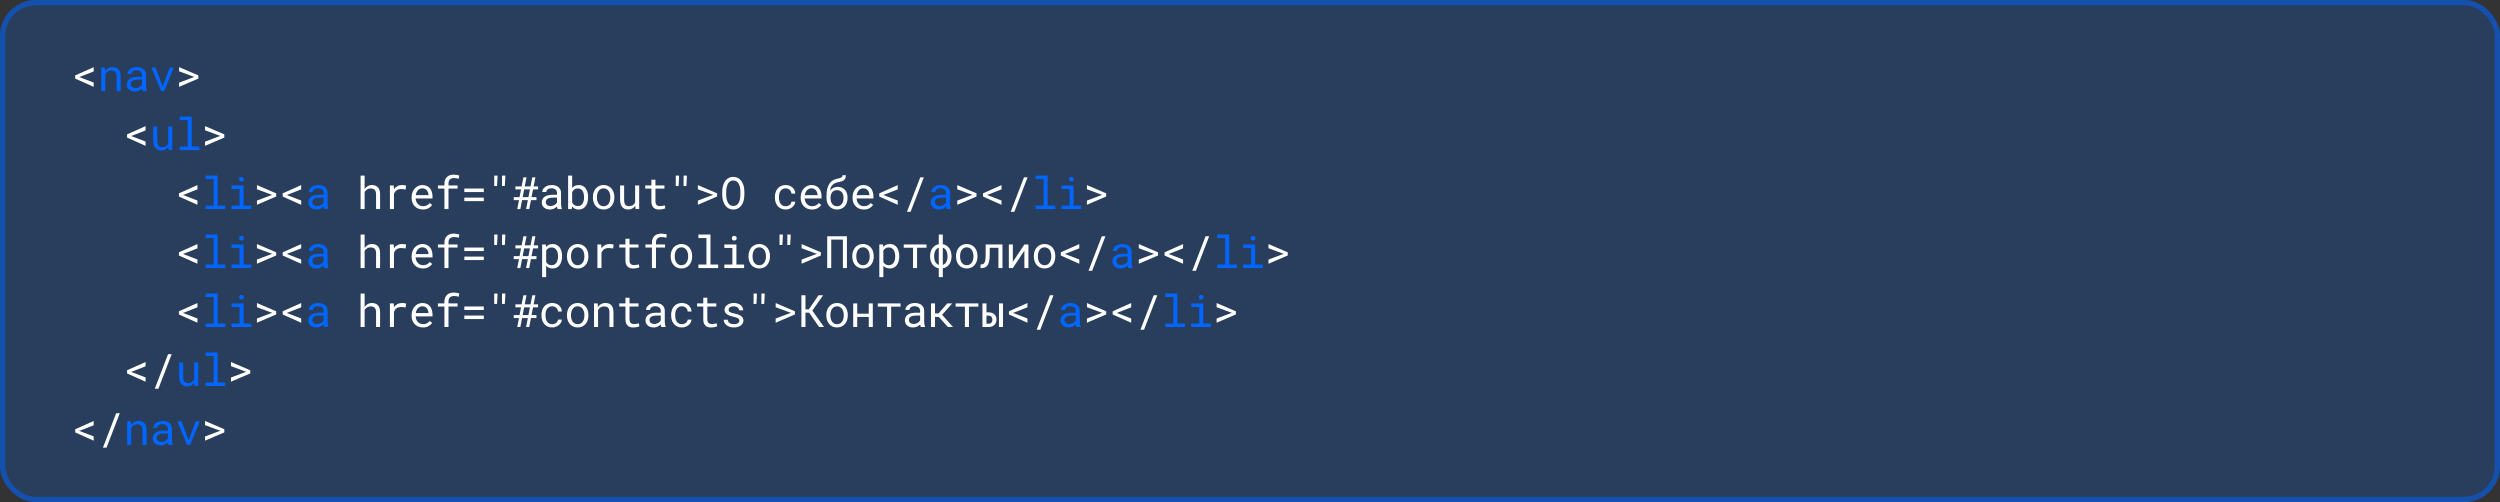 <svg width="1399" height="281" viewBox="0 0 1399 281" fill="none" xmlns="http://www.w3.org/2000/svg">
<rect x="0" y="0" width="1399" height="281" fill="#333333" stroke="none"/>
<rect width="1399" height="281" rx="20" fill="#0066FF" fill-opacity="0.2"/>
<rect x="1.5" y="1.5" width="1396" height="278" rx="18.5" stroke="#0066FF" stroke-opacity="0.5" stroke-width="3"/>
<path d="M52.427 48.607L42.075 43.981V42.199L52.427 37.584V39.977L44.956 42.907L44.309 43.114L44.956 43.334L52.427 46.215V48.607ZM100.231 48.595V46.252L108.129 43.273L108.862 43.065L108.129 42.834L100.231 39.904V37.572L111.01 42.187V43.969L100.231 48.595ZM81.456 81.607L71.105 76.981V75.199L81.456 70.585V72.977L73.985 75.907L73.338 76.114L73.985 76.334L81.456 79.215V81.607ZM114.746 81.595V79.251L122.644 76.273L123.376 76.065L122.644 75.834L114.746 72.904V70.572L125.525 75.186V76.969L114.746 81.595ZM110.485 114.607L100.134 109.981V108.199L110.485 103.584V105.977L103.015 108.907L102.368 109.114L103.015 109.334L110.485 112.215V114.607ZM143.775 114.595V112.251L151.673 109.273L152.406 109.065L151.673 108.833L143.775 105.904V103.572L154.554 108.187V109.969L143.775 114.595ZM168.544 114.607L158.192 109.981V108.199L168.544 103.584V105.977L161.073 108.907L160.426 109.114L161.073 109.334L168.544 112.215V114.607ZM204.043 105.757C204.222 105.489 204.422 105.245 204.642 105.025C204.861 104.797 205.093 104.598 205.337 104.427C205.728 104.142 206.155 103.926 206.619 103.78C207.091 103.633 207.592 103.556 208.121 103.548C208.812 103.548 209.439 103.65 210 103.853C210.57 104.048 211.054 104.358 211.453 104.781C211.852 105.204 212.157 105.741 212.369 106.392C212.588 107.035 212.698 107.8 212.698 108.687V117H210.44V108.663C210.44 108.142 210.379 107.686 210.257 107.295C210.135 106.897 209.956 106.567 209.72 106.307C209.467 106.022 209.15 105.81 208.768 105.672C208.385 105.525 207.946 105.456 207.449 105.464C207.042 105.464 206.656 105.521 206.29 105.635C205.923 105.749 205.586 105.912 205.276 106.124C205.032 106.286 204.804 106.478 204.593 106.697C204.389 106.909 204.206 107.145 204.043 107.405V117H201.785V98.25H204.043V105.757ZM224.955 103.548C225.37 103.548 225.801 103.576 226.249 103.633C226.704 103.69 227.046 103.768 227.274 103.865L226.969 106.075C226.529 105.977 226.11 105.908 225.711 105.867C225.321 105.818 224.91 105.794 224.479 105.794C223.925 105.794 223.425 105.863 222.977 106.001C222.529 106.132 222.139 106.327 221.805 106.587C221.504 106.815 221.24 107.096 221.012 107.43C220.792 107.755 220.609 108.121 220.462 108.528V117H218.192V103.792H220.34L220.438 105.562L220.45 105.892C220.987 105.167 221.63 104.598 222.379 104.183C223.136 103.759 223.994 103.548 224.955 103.548ZM236.649 117.244C235.722 117.244 234.867 117.085 234.086 116.768C233.313 116.451 232.65 116.007 232.096 115.438C231.543 114.868 231.111 114.192 230.802 113.411C230.493 112.63 230.338 111.779 230.338 110.86V110.347C230.338 109.281 230.509 108.329 230.851 107.491C231.193 106.644 231.649 105.928 232.218 105.342C232.78 104.764 233.419 104.321 234.135 104.012C234.859 103.702 235.6 103.548 236.356 103.548C237.309 103.548 238.139 103.715 238.847 104.048C239.563 104.374 240.157 104.826 240.629 105.403C241.101 105.989 241.451 106.677 241.679 107.466C241.915 108.256 242.033 109.11 242.033 110.03V111.043H232.597V111.128C232.654 111.771 232.78 112.337 232.975 112.825C233.179 113.313 233.455 113.745 233.805 114.119C234.163 114.518 234.595 114.831 235.099 115.059C235.604 115.287 236.161 115.401 236.771 115.401C237.577 115.401 238.293 115.238 238.92 114.913C239.547 114.587 240.067 114.156 240.482 113.619L241.862 114.693C241.422 115.36 240.763 115.954 239.884 116.475C239.014 116.988 237.935 117.244 236.649 117.244ZM236.356 105.403C235.901 105.403 235.469 105.489 235.062 105.66C234.656 105.822 234.289 106.062 233.964 106.38C233.638 106.705 233.362 107.104 233.134 107.576C232.914 108.04 232.759 108.577 232.67 109.188H239.774V109.078C239.774 108.671 239.697 108.235 239.542 107.771C239.388 107.299 239.172 106.893 238.896 106.551C238.619 106.209 238.269 105.932 237.846 105.721C237.431 105.509 236.934 105.403 236.356 105.403ZM248.698 117V105.538H245.061V103.792H248.698V102.864C248.698 102.018 248.82 101.277 249.064 100.643C249.317 100 249.671 99.463 250.126 99.031C250.574 98.6 251.115 98.274 251.75 98.055C252.385 97.835 253.093 97.725 253.874 97.725C254.2 97.725 254.521 97.745 254.838 97.786C255.156 97.819 255.469 97.863 255.778 97.92C255.982 97.961 256.185 98.006 256.389 98.055C256.592 98.095 256.8 98.144 257.011 98.201L256.743 100.069C256.409 99.955 256.018 99.857 255.571 99.776C255.131 99.686 254.659 99.642 254.155 99.642C253.642 99.642 253.186 99.707 252.788 99.837C252.397 99.959 252.071 100.146 251.811 100.398C251.534 100.659 251.323 100.997 251.176 101.412C251.038 101.827 250.969 102.311 250.969 102.864V103.792H256.059V105.538H250.969V117H248.698ZM270.732 107.479H259.832V105.513H270.732V107.479ZM270.732 112.544H259.832V110.591H270.732V112.544ZM278.399 99.581L278.143 104.097H276.556L276.568 99.776V98.25H278.399V99.581ZM282.757 99.581L282.5 104.097H280.926L280.938 99.776V98.25H282.769L282.757 99.581ZM295.379 111.995H292.157L291.18 117H289.435L290.411 111.995H287.494V110.323H290.729L291.571 106.001H288.421V104.305H291.9L292.901 99.227H294.647L293.646 104.305H296.869L297.87 99.227H299.615L298.614 104.305H301.117V106.001H298.285L297.442 110.323H300.201V111.995H297.125L296.148 117H294.403L295.379 111.995ZM292.474 110.323H295.697L296.539 106.001H293.316L292.474 110.323ZM312.067 117C311.977 116.829 311.904 116.618 311.847 116.365C311.798 116.105 311.762 115.836 311.737 115.56C311.509 115.787 311.253 116.003 310.968 116.207C310.692 116.41 310.386 116.589 310.053 116.744C309.711 116.898 309.349 117.02 308.966 117.11C308.584 117.199 308.177 117.244 307.746 117.244C307.046 117.244 306.411 117.142 305.841 116.939C305.28 116.736 304.804 116.459 304.413 116.109C304.014 115.767 303.705 115.36 303.485 114.888C303.274 114.408 303.168 113.891 303.168 113.338C303.168 112.614 303.31 111.979 303.595 111.434C303.888 110.888 304.299 110.433 304.828 110.066C305.357 109.708 305.992 109.44 306.732 109.261C307.481 109.082 308.315 108.992 309.235 108.992H311.701V107.955C311.701 107.556 311.627 107.198 311.481 106.88C311.334 106.563 311.127 106.29 310.858 106.062C310.59 105.843 310.26 105.672 309.87 105.55C309.487 105.428 309.056 105.367 308.576 105.367C308.128 105.367 307.725 105.424 307.367 105.538C307.017 105.652 306.72 105.802 306.476 105.989C306.232 106.176 306.041 106.4 305.902 106.661C305.772 106.913 305.707 107.177 305.707 107.454H303.437C303.445 106.974 303.567 106.502 303.803 106.038C304.047 105.574 304.397 105.155 304.853 104.781C305.3 104.415 305.845 104.118 306.488 103.89C307.139 103.662 307.876 103.548 308.698 103.548C309.446 103.548 310.142 103.641 310.785 103.829C311.428 104.008 311.986 104.28 312.458 104.646C312.921 105.021 313.288 105.485 313.556 106.038C313.825 106.591 313.959 107.238 313.959 107.979V114.119C313.959 114.559 314 115.027 314.081 115.523C314.162 116.011 314.276 116.438 314.423 116.805V117H312.067ZM308.075 115.279C308.515 115.279 308.926 115.222 309.308 115.108C309.691 114.994 310.041 114.843 310.358 114.656C310.667 114.469 310.936 114.257 311.164 114.021C311.391 113.777 311.57 113.525 311.701 113.265V110.591H309.601C308.82 110.591 308.136 110.66 307.55 110.799C306.972 110.929 306.513 111.132 306.171 111.409C305.927 111.604 305.74 111.836 305.609 112.105C305.487 112.374 305.426 112.679 305.426 113.021C305.426 113.346 305.479 113.647 305.585 113.924C305.699 114.201 305.866 114.437 306.085 114.632C306.305 114.835 306.582 114.994 306.916 115.108C307.249 115.222 307.636 115.279 308.075 115.279ZM329.096 110.542C329.096 111.12 329.051 111.678 328.962 112.215C328.881 112.744 328.758 113.24 328.596 113.704C328.376 114.314 328.087 114.864 327.729 115.352C327.379 115.832 326.956 116.231 326.459 116.548C326.101 116.768 325.707 116.939 325.275 117.061C324.852 117.183 324.392 117.244 323.896 117.244C323.326 117.244 322.806 117.175 322.333 117.037C321.87 116.898 321.451 116.699 321.076 116.438C320.897 116.308 320.726 116.166 320.563 116.011C320.401 115.857 320.246 115.686 320.1 115.499L319.99 117H317.915V98.25H320.173V105.208C320.36 104.972 320.568 104.76 320.795 104.573C321.023 104.378 321.267 104.211 321.528 104.073C321.853 103.902 322.211 103.772 322.602 103.682C322.993 103.593 323.416 103.548 323.872 103.548C324.441 103.548 324.966 103.625 325.446 103.78C325.926 103.934 326.362 104.15 326.752 104.427C327.102 104.687 327.416 105.005 327.692 105.379C327.969 105.745 328.213 106.156 328.425 106.612C328.645 107.125 328.811 107.694 328.925 108.321C329.039 108.939 329.096 109.594 329.096 110.286V110.542ZM326.838 110.286C326.838 109.871 326.809 109.468 326.752 109.078C326.704 108.679 326.626 108.305 326.521 107.955C326.374 107.523 326.183 107.129 325.947 106.771C325.711 106.412 325.422 106.132 325.08 105.928C324.844 105.782 324.58 105.668 324.287 105.586C323.994 105.505 323.668 105.464 323.31 105.464C322.919 105.464 322.561 105.517 322.236 105.623C321.91 105.721 321.621 105.859 321.369 106.038C321.109 106.225 320.877 106.445 320.673 106.697C320.478 106.941 320.311 107.21 320.173 107.503V113.277C320.319 113.57 320.49 113.842 320.686 114.095C320.889 114.339 321.121 114.555 321.381 114.742C321.642 114.929 321.935 115.075 322.26 115.181C322.586 115.279 322.944 115.328 323.334 115.328C323.709 115.328 324.051 115.283 324.36 115.193C324.669 115.096 324.946 114.957 325.19 114.778C325.515 114.55 325.788 114.262 326.008 113.912C326.228 113.562 326.403 113.171 326.533 112.74C326.639 112.414 326.716 112.064 326.765 111.69C326.813 111.316 326.838 110.933 326.838 110.542V110.286ZM331.782 110.274C331.782 109.322 331.921 108.439 332.197 107.625C332.474 106.803 332.873 106.091 333.394 105.489C333.906 104.887 334.533 104.415 335.273 104.073C336.014 103.723 336.848 103.548 337.776 103.548C338.712 103.548 339.55 103.723 340.291 104.073C341.039 104.415 341.674 104.887 342.195 105.489C342.708 106.091 343.102 106.803 343.379 107.625C343.656 108.439 343.794 109.322 343.794 110.274V110.542C343.794 111.495 343.656 112.378 343.379 113.191C343.102 114.005 342.708 114.713 342.195 115.315C341.674 115.918 341.043 116.39 340.303 116.731C339.562 117.073 338.728 117.244 337.8 117.244C336.864 117.244 336.022 117.073 335.273 116.731C334.533 116.39 333.906 115.918 333.394 115.315C332.873 114.713 332.474 114.005 332.197 113.191C331.921 112.378 331.782 111.495 331.782 110.542V110.274ZM334.041 110.542C334.041 111.194 334.118 111.816 334.272 112.41C334.427 112.996 334.663 113.513 334.98 113.96C335.29 114.408 335.68 114.762 336.152 115.022C336.624 115.283 337.174 115.413 337.8 115.413C338.419 115.413 338.96 115.283 339.424 115.022C339.896 114.762 340.291 114.408 340.608 113.96C340.917 113.513 341.149 112.996 341.304 112.41C341.458 111.816 341.536 111.194 341.536 110.542V110.274C341.536 109.631 341.454 109.017 341.292 108.431C341.137 107.837 340.905 107.316 340.596 106.868C340.278 106.421 339.884 106.067 339.412 105.806C338.948 105.538 338.403 105.403 337.776 105.403C337.149 105.403 336.604 105.538 336.14 105.806C335.676 106.067 335.29 106.421 334.98 106.868C334.663 107.316 334.427 107.837 334.272 108.431C334.118 109.017 334.041 109.631 334.041 110.274V110.542ZM355.635 117L355.501 115.181C355.062 115.832 354.512 116.341 353.853 116.707C353.194 117.065 352.433 117.244 351.57 117.244C350.879 117.244 350.252 117.138 349.69 116.927C349.129 116.707 348.649 116.369 348.25 115.914C347.851 115.458 347.542 114.88 347.322 114.18C347.111 113.472 347.005 112.626 347.005 111.641V103.792H349.263V111.666C349.263 112.382 349.32 112.976 349.434 113.448C349.548 113.92 349.719 114.294 349.947 114.571C350.175 114.856 350.451 115.055 350.777 115.169C351.111 115.283 351.493 115.34 351.924 115.34C352.429 115.34 352.881 115.283 353.279 115.169C353.678 115.047 354.024 114.88 354.317 114.668C354.561 114.498 354.773 114.294 354.952 114.058C355.139 113.814 355.293 113.549 355.416 113.265V103.792H357.686V117H355.635ZM366.793 100.594V103.792H371.822V105.538H366.793V112.715C366.793 113.228 366.858 113.651 366.988 113.985C367.118 114.319 367.298 114.583 367.525 114.778C367.753 114.982 368.014 115.124 368.307 115.206C368.608 115.287 368.925 115.328 369.259 115.328C369.503 115.328 369.755 115.315 370.016 115.291C370.276 115.258 370.532 115.222 370.785 115.181C371.029 115.14 371.257 115.1 371.468 115.059C371.688 115.01 371.867 114.97 372.005 114.937L372.323 116.536C372.136 116.65 371.908 116.752 371.639 116.841C371.371 116.923 371.078 116.992 370.76 117.049C370.443 117.114 370.105 117.163 369.747 117.195C369.397 117.228 369.047 117.244 368.697 117.244C368.111 117.244 367.562 117.163 367.049 117C366.545 116.829 366.105 116.561 365.731 116.194C365.357 115.836 365.06 115.372 364.84 114.803C364.628 114.225 364.522 113.529 364.522 112.715V105.538H361.056V103.792H364.522V100.594H366.793ZM380.001 99.581L379.745 104.097H378.158L378.17 99.776V98.25H380.001V99.581ZM384.359 99.581L384.103 104.097H382.528L382.541 99.776V98.25H384.372L384.359 99.581ZM390.524 114.595V112.251L398.422 109.273L399.155 109.065L398.422 108.833L390.524 105.904V103.572L401.303 108.187V109.969L390.524 114.595ZM416.55 109.139C416.542 109.773 416.485 110.416 416.379 111.067C416.282 111.71 416.127 112.333 415.916 112.935C415.704 113.537 415.431 114.099 415.098 114.62C414.772 115.14 414.382 115.596 413.926 115.987C413.47 116.377 412.945 116.687 412.351 116.915C411.765 117.134 411.106 117.244 410.374 117.244C409.641 117.244 408.978 117.134 408.384 116.915C407.798 116.687 407.277 116.377 406.821 115.987C406.366 115.596 405.971 115.14 405.637 114.62C405.304 114.091 405.031 113.525 404.819 112.923C404.6 112.321 404.437 111.698 404.331 111.055C404.225 110.412 404.168 109.773 404.16 109.139V107.112C404.168 106.478 404.221 105.839 404.319 105.196C404.425 104.545 404.587 103.918 404.807 103.316C405.019 102.714 405.287 102.152 405.613 101.631C405.946 101.102 406.341 100.639 406.797 100.24C407.253 99.849 407.773 99.544 408.359 99.324C408.953 99.096 409.617 98.982 410.349 98.982C411.082 98.982 411.745 99.096 412.339 99.324C412.933 99.544 413.458 99.849 413.914 100.24C414.369 100.63 414.76 101.09 415.085 101.619C415.419 102.14 415.696 102.701 415.916 103.304C416.127 103.906 416.282 104.533 416.379 105.184C416.485 105.835 416.542 106.478 416.55 107.112V109.139ZM414.316 107.088C414.308 106.665 414.28 106.225 414.231 105.77C414.182 105.306 414.101 104.846 413.987 104.39C413.865 103.943 413.706 103.515 413.511 103.108C413.315 102.693 413.071 102.327 412.778 102.01C412.485 101.701 412.139 101.456 411.741 101.277C411.342 101.09 410.878 100.997 410.349 100.997C409.828 100.997 409.368 101.09 408.97 101.277C408.571 101.465 408.225 101.713 407.932 102.022C407.639 102.339 407.395 102.706 407.2 103.121C407.004 103.528 406.85 103.955 406.736 104.402C406.614 104.858 406.524 105.318 406.467 105.782C406.418 106.237 406.39 106.673 406.382 107.088V109.139C406.39 109.554 406.418 109.993 406.467 110.457C406.524 110.921 406.614 111.377 406.736 111.824C406.858 112.28 407.017 112.715 407.212 113.13C407.407 113.545 407.651 113.908 407.944 114.217C408.237 114.534 408.583 114.786 408.982 114.974C409.381 115.161 409.845 115.254 410.374 115.254C410.903 115.254 411.366 115.161 411.765 114.974C412.172 114.786 412.522 114.534 412.815 114.217C413.1 113.908 413.336 113.549 413.523 113.143C413.718 112.728 413.877 112.292 413.999 111.836C414.113 111.389 414.19 110.933 414.231 110.469C414.28 110.005 414.308 109.562 414.316 109.139V107.088ZM439.647 115.413C440.054 115.413 440.449 115.348 440.831 115.218C441.222 115.088 441.568 114.904 441.869 114.668C442.17 114.441 442.41 114.172 442.589 113.863C442.776 113.545 442.874 113.204 442.882 112.837H445.018C445.01 113.423 444.855 113.985 444.554 114.522C444.261 115.051 443.867 115.515 443.37 115.914C442.874 116.32 442.304 116.646 441.661 116.89C441.018 117.126 440.347 117.244 439.647 117.244C438.646 117.244 437.771 117.065 437.022 116.707C436.274 116.349 435.651 115.865 435.155 115.254C434.65 114.652 434.272 113.956 434.02 113.167C433.767 112.369 433.641 111.531 433.641 110.652V110.14C433.641 109.269 433.767 108.435 434.02 107.637C434.272 106.84 434.65 106.136 435.155 105.525C435.651 104.923 436.274 104.443 437.022 104.085C437.771 103.727 438.646 103.548 439.647 103.548C440.428 103.548 441.144 103.674 441.795 103.926C442.455 104.17 443.024 104.504 443.504 104.927C443.976 105.359 444.347 105.867 444.615 106.453C444.884 107.039 445.018 107.666 445.018 108.333H442.882C442.874 107.934 442.784 107.56 442.613 107.21C442.451 106.852 442.227 106.539 441.942 106.27C441.657 106.001 441.315 105.79 440.917 105.635C440.526 105.481 440.103 105.403 439.647 105.403C438.947 105.403 438.357 105.546 437.877 105.831C437.405 106.107 437.022 106.469 436.729 106.917C436.437 107.373 436.225 107.881 436.095 108.443C435.973 109.004 435.912 109.57 435.912 110.14V110.652C435.912 111.23 435.973 111.804 436.095 112.374C436.225 112.935 436.437 113.44 436.729 113.887C437.014 114.343 437.393 114.713 437.865 114.998C438.345 115.275 438.939 115.413 439.647 115.413ZM454.369 117.244C453.441 117.244 452.587 117.085 451.806 116.768C451.033 116.451 450.369 116.007 449.816 115.438C449.263 114.868 448.831 114.192 448.522 113.411C448.213 112.63 448.058 111.779 448.058 110.86V110.347C448.058 109.281 448.229 108.329 448.571 107.491C448.913 106.644 449.368 105.928 449.938 105.342C450.5 104.764 451.138 104.321 451.854 104.012C452.579 103.702 453.319 103.548 454.076 103.548C455.028 103.548 455.858 103.715 456.566 104.048C457.283 104.374 457.877 104.826 458.349 105.403C458.821 105.989 459.171 106.677 459.398 107.466C459.634 108.256 459.752 109.11 459.752 110.03V111.043H450.316V111.128C450.373 111.771 450.5 112.337 450.695 112.825C450.898 113.313 451.175 113.745 451.525 114.119C451.883 114.518 452.314 114.831 452.819 115.059C453.323 115.287 453.881 115.401 454.491 115.401C455.297 115.401 456.013 115.238 456.64 114.913C457.266 114.587 457.787 114.156 458.202 113.619L459.582 114.693C459.142 115.36 458.483 115.954 457.604 116.475C456.733 116.988 455.655 117.244 454.369 117.244ZM454.076 105.403C453.62 105.403 453.189 105.489 452.782 105.66C452.375 105.822 452.009 106.062 451.684 106.38C451.358 106.705 451.081 107.104 450.854 107.576C450.634 108.04 450.479 108.577 450.39 109.188H457.494V109.078C457.494 108.671 457.417 108.235 457.262 107.771C457.108 107.299 456.892 106.893 456.615 106.551C456.339 106.209 455.989 105.932 455.565 105.721C455.15 105.509 454.654 105.403 454.076 105.403ZM468.811 104.549C469.673 104.549 470.442 104.703 471.118 105.013C471.793 105.314 472.367 105.729 472.839 106.258C473.311 106.795 473.669 107.43 473.913 108.162C474.165 108.886 474.292 109.676 474.292 110.53V110.811C474.292 111.731 474.157 112.581 473.889 113.362C473.628 114.144 473.246 114.823 472.741 115.401C472.237 115.979 471.618 116.43 470.886 116.756C470.161 117.081 469.335 117.244 468.408 117.244C467.48 117.244 466.65 117.081 465.917 116.756C465.185 116.43 464.567 115.979 464.062 115.401C463.557 114.823 463.171 114.144 462.902 113.362C462.634 112.581 462.5 111.731 462.5 110.811V109.603C462.5 108.838 462.536 108.121 462.609 107.454C462.691 106.779 462.805 106.156 462.951 105.586C463.09 105.057 463.256 104.565 463.452 104.109C463.647 103.654 463.871 103.235 464.123 102.852C464.636 102.071 465.258 101.448 465.991 100.984C466.731 100.512 467.553 100.191 468.457 100.02C468.888 99.939 469.287 99.853 469.653 99.764C470.027 99.666 470.353 99.544 470.629 99.397C470.898 99.259 471.11 99.084 471.264 98.873C471.419 98.653 471.496 98.376 471.496 98.043H473.352C473.352 98.799 473.234 99.41 472.998 99.874C472.77 100.337 472.448 100.708 472.033 100.984C471.667 101.229 471.26 101.412 470.812 101.534C470.373 101.656 469.75 101.802 468.945 101.973C468.375 102.095 467.842 102.266 467.346 102.486C466.849 102.697 466.406 102.986 466.015 103.353C465.625 103.719 465.295 104.17 465.026 104.708C464.758 105.236 464.562 105.875 464.44 106.624C464.701 106.323 464.99 106.046 465.307 105.794C465.625 105.534 465.966 105.31 466.333 105.123C466.699 104.944 467.089 104.805 467.504 104.708C467.919 104.602 468.355 104.549 468.811 104.549ZM468.383 106.404C467.765 106.404 467.228 106.518 466.772 106.746C466.316 106.966 465.942 107.263 465.649 107.637C465.348 108.02 465.124 108.459 464.978 108.956C464.831 109.452 464.758 109.977 464.758 110.53V110.811C464.758 111.43 464.831 112.02 464.978 112.581C465.124 113.134 465.348 113.619 465.649 114.034C465.942 114.457 466.316 114.795 466.772 115.047C467.236 115.291 467.781 115.413 468.408 115.413C469.026 115.413 469.559 115.291 470.007 115.047C470.463 114.795 470.841 114.457 471.142 114.034C471.443 113.619 471.667 113.134 471.813 112.581C471.96 112.02 472.033 111.43 472.033 110.811V110.53C472.033 109.977 471.96 109.452 471.813 108.956C471.667 108.459 471.443 108.02 471.142 107.637C470.841 107.263 470.458 106.966 469.995 106.746C469.539 106.518 469.002 106.404 468.383 106.404ZM483.398 117.244C482.471 117.244 481.616 117.085 480.835 116.768C480.062 116.451 479.399 116.007 478.845 115.438C478.292 114.868 477.861 114.192 477.551 113.411C477.242 112.63 477.087 111.779 477.087 110.86V110.347C477.087 109.281 477.258 108.329 477.6 107.491C477.942 106.644 478.398 105.928 478.967 105.342C479.529 104.764 480.168 104.321 480.884 104.012C481.608 103.702 482.349 103.548 483.105 103.548C484.058 103.548 484.888 103.715 485.596 104.048C486.312 104.374 486.906 104.826 487.378 105.403C487.85 105.989 488.2 106.677 488.428 107.466C488.664 108.256 488.782 109.11 488.782 110.03V111.043H479.346V111.128C479.403 111.771 479.529 112.337 479.724 112.825C479.928 113.313 480.204 113.745 480.554 114.119C480.912 114.518 481.344 114.831 481.848 115.059C482.353 115.287 482.91 115.401 483.521 115.401C484.326 115.401 485.042 115.238 485.669 114.913C486.296 114.587 486.816 114.156 487.231 113.619L488.611 114.693C488.171 115.36 487.512 115.954 486.633 116.475C485.763 116.988 484.684 117.244 483.398 117.244ZM483.105 105.403C482.65 105.403 482.218 105.489 481.812 105.66C481.405 105.822 481.038 106.062 480.713 106.38C480.387 106.705 480.111 107.104 479.883 107.576C479.663 108.04 479.508 108.577 479.419 109.188H486.523V109.078C486.523 108.671 486.446 108.235 486.292 107.771C486.137 107.299 485.921 106.893 485.645 106.551C485.368 106.209 485.018 105.932 484.595 105.721C484.18 105.509 483.683 105.403 483.105 105.403ZM502.381 114.607L492.029 109.981V108.199L502.381 103.584V105.977L494.91 108.907L494.263 109.114L494.91 109.334L502.381 112.215V114.607ZM509.571 118.526H507.545L514.967 99.227H516.981L509.571 118.526ZM535.671 114.595V112.251L543.569 109.273L544.301 109.065L543.569 108.833L535.671 105.904V103.572L546.45 108.187V109.969L535.671 114.595ZM560.439 114.607L550.088 109.981V108.199L560.439 103.584V105.977L552.969 108.907L552.322 109.114L552.969 109.334L560.439 112.215V114.607ZM567.63 118.526H565.604L573.025 99.227H575.04L567.63 118.526ZM608.244 114.595V112.251L616.142 109.273L616.875 109.065L616.142 108.833L608.244 105.904V103.572L619.023 108.187V109.969L608.244 114.595ZM110.485 147.607L100.134 142.981V141.199L110.485 136.584V138.977L103.015 141.907L102.368 142.114L103.015 142.334L110.485 145.215V147.607ZM143.775 147.595V145.251L151.673 142.273L152.406 142.065L151.673 141.833L143.775 138.904V136.572L154.554 141.187V142.969L143.775 147.595ZM168.544 147.607L158.192 142.981V141.199L168.544 136.584V138.977L161.073 141.907L160.426 142.114L161.073 142.334L168.544 145.215V147.607ZM204.043 138.757C204.222 138.489 204.422 138.245 204.642 138.025C204.861 137.797 205.093 137.598 205.337 137.427C205.728 137.142 206.155 136.926 206.619 136.78C207.091 136.633 207.592 136.556 208.121 136.548C208.812 136.548 209.439 136.65 210 136.853C210.57 137.048 211.054 137.358 211.453 137.781C211.852 138.204 212.157 138.741 212.369 139.392C212.588 140.035 212.698 140.8 212.698 141.687V150H210.44V141.663C210.44 141.142 210.379 140.686 210.257 140.295C210.135 139.897 209.956 139.567 209.72 139.307C209.467 139.022 209.15 138.81 208.768 138.672C208.385 138.525 207.946 138.456 207.449 138.464C207.042 138.464 206.656 138.521 206.29 138.635C205.923 138.749 205.586 138.912 205.276 139.124C205.032 139.286 204.804 139.478 204.593 139.697C204.389 139.909 204.206 140.145 204.043 140.405V150H201.785V131.25H204.043V138.757ZM224.955 136.548C225.37 136.548 225.801 136.576 226.249 136.633C226.704 136.69 227.046 136.768 227.274 136.865L226.969 139.075C226.529 138.977 226.11 138.908 225.711 138.867C225.321 138.818 224.91 138.794 224.479 138.794C223.925 138.794 223.425 138.863 222.977 139.001C222.529 139.132 222.139 139.327 221.805 139.587C221.504 139.815 221.24 140.096 221.012 140.43C220.792 140.755 220.609 141.121 220.462 141.528V150H218.192V136.792H220.34L220.438 138.562L220.45 138.892C220.987 138.167 221.63 137.598 222.379 137.183C223.136 136.759 223.994 136.548 224.955 136.548ZM236.649 150.244C235.722 150.244 234.867 150.085 234.086 149.768C233.313 149.451 232.65 149.007 232.096 148.438C231.543 147.868 231.111 147.192 230.802 146.411C230.493 145.63 230.338 144.779 230.338 143.86V143.347C230.338 142.281 230.509 141.329 230.851 140.491C231.193 139.644 231.649 138.928 232.218 138.342C232.78 137.764 233.419 137.321 234.135 137.012C234.859 136.702 235.6 136.548 236.356 136.548C237.309 136.548 238.139 136.715 238.847 137.048C239.563 137.374 240.157 137.826 240.629 138.403C241.101 138.989 241.451 139.677 241.679 140.466C241.915 141.256 242.033 142.11 242.033 143.03V144.043H232.597V144.128C232.654 144.771 232.78 145.337 232.975 145.825C233.179 146.313 233.455 146.745 233.805 147.119C234.163 147.518 234.595 147.831 235.099 148.059C235.604 148.287 236.161 148.401 236.771 148.401C237.577 148.401 238.293 148.238 238.92 147.913C239.547 147.587 240.067 147.156 240.482 146.619L241.862 147.693C241.422 148.36 240.763 148.954 239.884 149.475C239.014 149.988 237.935 150.244 236.649 150.244ZM236.356 138.403C235.901 138.403 235.469 138.489 235.062 138.66C234.656 138.822 234.289 139.062 233.964 139.38C233.638 139.705 233.362 140.104 233.134 140.576C232.914 141.04 232.759 141.577 232.67 142.188H239.774V142.078C239.774 141.671 239.697 141.235 239.542 140.771C239.388 140.299 239.172 139.893 238.896 139.551C238.619 139.209 238.269 138.932 237.846 138.721C237.431 138.509 236.934 138.403 236.356 138.403ZM248.698 150V138.538H245.061V136.792H248.698V135.864C248.698 135.018 248.82 134.277 249.064 133.643C249.317 133 249.671 132.463 250.126 132.031C250.574 131.6 251.115 131.274 251.75 131.055C252.385 130.835 253.093 130.725 253.874 130.725C254.2 130.725 254.521 130.745 254.838 130.786C255.156 130.819 255.469 130.863 255.778 130.92C255.982 130.961 256.185 131.006 256.389 131.055C256.592 131.095 256.8 131.144 257.011 131.201L256.743 133.069C256.409 132.955 256.018 132.857 255.571 132.776C255.131 132.686 254.659 132.642 254.155 132.642C253.642 132.642 253.186 132.707 252.788 132.837C252.397 132.959 252.071 133.146 251.811 133.398C251.534 133.659 251.323 133.997 251.176 134.412C251.038 134.827 250.969 135.311 250.969 135.864V136.792H256.059V138.538H250.969V150H248.698ZM270.732 140.479H259.832V138.513H270.732V140.479ZM270.732 145.544H259.832V143.591H270.732V145.544ZM278.399 132.581L278.143 137.097H276.556L276.568 132.776V131.25H278.399V132.581ZM282.757 132.581L282.5 137.097H280.926L280.938 132.776V131.25H282.769L282.757 132.581ZM295.379 144.995H292.157L291.18 150H289.435L290.411 144.995H287.494V143.323H290.729L291.571 139.001H288.421V137.305H291.9L292.901 132.227H294.647L293.646 137.305H296.869L297.87 132.227H299.615L298.614 137.305H301.117V139.001H298.285L297.442 143.323H300.201V144.995H297.125L296.148 150H294.403L295.379 144.995ZM292.474 143.323H295.697L296.539 139.001H293.316L292.474 143.323ZM303.375 155.078V136.792H305.438L305.548 138.232C305.727 138.005 305.923 137.801 306.134 137.622C306.346 137.435 306.574 137.276 306.818 137.146C307.16 136.951 307.538 136.804 307.953 136.707C308.376 136.601 308.828 136.548 309.308 136.548C310.154 136.548 310.903 136.715 311.554 137.048C312.205 137.382 312.75 137.846 313.19 138.44C313.629 139.034 313.963 139.746 314.191 140.576C314.419 141.398 314.533 142.301 314.533 143.286V143.542C314.533 144.486 314.419 145.369 314.191 146.191C313.963 147.005 313.629 147.713 313.19 148.315C312.75 148.918 312.205 149.39 311.554 149.731C310.911 150.073 310.175 150.244 309.345 150.244C308.84 150.244 308.368 150.191 307.929 150.085C307.497 149.98 307.107 149.829 306.757 149.634C306.545 149.512 306.346 149.377 306.159 149.231C305.972 149.076 305.797 148.91 305.634 148.73V155.078H303.375ZM312.274 143.286C312.274 142.643 312.201 142.033 312.055 141.455C311.916 140.869 311.701 140.352 311.408 139.905C311.107 139.465 310.728 139.115 310.272 138.855C309.817 138.595 309.271 138.464 308.637 138.464C308.287 138.464 307.961 138.505 307.66 138.586C307.367 138.668 307.103 138.786 306.867 138.94C306.606 139.095 306.374 139.286 306.171 139.514C305.967 139.742 305.788 139.994 305.634 140.271V146.631C305.772 146.875 305.931 147.103 306.11 147.314C306.289 147.526 306.492 147.705 306.72 147.852C306.981 148.022 307.27 148.157 307.587 148.254C307.912 148.352 308.271 148.401 308.661 148.401C309.288 148.401 309.829 148.271 310.285 148.01C310.74 147.742 311.115 147.384 311.408 146.936C311.701 146.488 311.916 145.972 312.055 145.386C312.201 144.8 312.274 144.185 312.274 143.542V143.286ZM317.268 143.274C317.268 142.322 317.406 141.439 317.683 140.625C317.959 139.803 318.358 139.091 318.879 138.489C319.392 137.887 320.018 137.415 320.759 137.073C321.499 136.723 322.333 136.548 323.261 136.548C324.197 136.548 325.035 136.723 325.776 137.073C326.525 137.415 327.159 137.887 327.68 138.489C328.193 139.091 328.588 139.803 328.864 140.625C329.141 141.439 329.279 142.322 329.279 143.274V143.542C329.279 144.495 329.141 145.378 328.864 146.191C328.588 147.005 328.193 147.713 327.68 148.315C327.159 148.918 326.529 149.39 325.788 149.731C325.048 150.073 324.213 150.244 323.286 150.244C322.35 150.244 321.507 150.073 320.759 149.731C320.018 149.39 319.392 148.918 318.879 148.315C318.358 147.713 317.959 147.005 317.683 146.191C317.406 145.378 317.268 144.495 317.268 143.542V143.274ZM319.526 143.542C319.526 144.194 319.603 144.816 319.758 145.41C319.912 145.996 320.148 146.513 320.466 146.96C320.775 147.408 321.166 147.762 321.638 148.022C322.11 148.283 322.659 148.413 323.286 148.413C323.904 148.413 324.445 148.283 324.909 148.022C325.381 147.762 325.776 147.408 326.093 146.96C326.403 146.513 326.634 145.996 326.789 145.41C326.944 144.816 327.021 144.194 327.021 143.542V143.274C327.021 142.631 326.94 142.017 326.777 141.431C326.622 140.837 326.39 140.316 326.081 139.868C325.764 139.421 325.369 139.067 324.897 138.806C324.433 138.538 323.888 138.403 323.261 138.403C322.635 138.403 322.089 138.538 321.625 138.806C321.162 139.067 320.775 139.421 320.466 139.868C320.148 140.316 319.912 140.837 319.758 141.431C319.603 142.017 319.526 142.631 319.526 143.274V143.542ZM341.072 136.548C341.487 136.548 341.918 136.576 342.366 136.633C342.821 136.69 343.163 136.768 343.391 136.865L343.086 139.075C342.646 138.977 342.227 138.908 341.829 138.867C341.438 138.818 341.027 138.794 340.596 138.794C340.042 138.794 339.542 138.863 339.094 139.001C338.647 139.132 338.256 139.327 337.922 139.587C337.621 139.815 337.357 140.096 337.129 140.43C336.909 140.755 336.726 141.121 336.58 141.528V150H334.309V136.792H336.458L336.555 138.562L336.567 138.892C337.104 138.167 337.747 137.598 338.496 137.183C339.253 136.759 340.111 136.548 341.072 136.548ZM352.278 133.594V136.792H357.308V138.538H352.278V145.715C352.278 146.228 352.343 146.651 352.474 146.985C352.604 147.319 352.783 147.583 353.011 147.778C353.239 147.982 353.499 148.124 353.792 148.206C354.093 148.287 354.41 148.328 354.744 148.328C354.988 148.328 355.241 148.315 355.501 148.291C355.761 148.258 356.018 148.222 356.27 148.181C356.514 148.14 356.742 148.1 356.954 148.059C357.173 148.01 357.352 147.97 357.491 147.937L357.808 149.536C357.621 149.65 357.393 149.752 357.125 149.841C356.856 149.923 356.563 149.992 356.246 150.049C355.928 150.114 355.59 150.163 355.232 150.195C354.882 150.228 354.533 150.244 354.183 150.244C353.597 150.244 353.047 150.163 352.535 150C352.03 149.829 351.591 149.561 351.216 149.194C350.842 148.836 350.545 148.372 350.325 147.803C350.114 147.225 350.008 146.529 350.008 145.715V138.538H346.541V136.792H350.008V133.594H352.278ZM364.815 150V138.538H361.178V136.792H364.815V135.864C364.815 135.018 364.938 134.277 365.182 133.643C365.434 133 365.788 132.463 366.244 132.031C366.691 131.6 367.232 131.274 367.867 131.055C368.502 130.835 369.21 130.725 369.991 130.725C370.317 130.725 370.638 130.745 370.956 130.786C371.273 130.819 371.586 130.863 371.896 130.92C372.099 130.961 372.302 131.006 372.506 131.055C372.709 131.095 372.917 131.144 373.128 131.201L372.86 133.069C372.526 132.955 372.136 132.857 371.688 132.776C371.249 132.686 370.777 132.642 370.272 132.642C369.759 132.642 369.304 132.707 368.905 132.837C368.514 132.959 368.189 133.146 367.928 133.398C367.652 133.659 367.44 133.997 367.293 134.412C367.155 134.827 367.086 135.311 367.086 135.864V136.792H372.176V138.538H367.086V150H364.815ZM375.326 143.274C375.326 142.322 375.465 141.439 375.741 140.625C376.018 139.803 376.417 139.091 376.938 138.489C377.45 137.887 378.077 137.415 378.817 137.073C379.558 136.723 380.392 136.548 381.32 136.548C382.256 136.548 383.094 136.723 383.834 137.073C384.583 137.415 385.218 137.887 385.739 138.489C386.251 139.091 386.646 139.803 386.923 140.625C387.2 141.439 387.338 142.322 387.338 143.274V143.542C387.338 144.495 387.2 145.378 386.923 146.191C386.646 147.005 386.251 147.713 385.739 148.315C385.218 148.918 384.587 149.39 383.847 149.731C383.106 150.073 382.272 150.244 381.344 150.244C380.408 150.244 379.566 150.073 378.817 149.731C378.077 149.39 377.45 148.918 376.938 148.315C376.417 147.713 376.018 147.005 375.741 146.191C375.465 145.378 375.326 144.495 375.326 143.542V143.274ZM377.584 143.542C377.584 144.194 377.662 144.816 377.816 145.41C377.971 145.996 378.207 146.513 378.524 146.96C378.834 147.408 379.224 147.762 379.696 148.022C380.168 148.283 380.718 148.413 381.344 148.413C381.963 148.413 382.504 148.283 382.968 148.022C383.44 147.762 383.834 147.408 384.152 146.96C384.461 146.513 384.693 145.996 384.848 145.41C385.002 144.816 385.08 144.194 385.08 143.542V143.274C385.08 142.631 384.998 142.017 384.835 141.431C384.681 140.837 384.449 140.316 384.14 139.868C383.822 139.421 383.428 139.067 382.956 138.806C382.492 138.538 381.946 138.403 381.32 138.403C380.693 138.403 380.148 138.538 379.684 138.806C379.22 139.067 378.834 139.421 378.524 139.868C378.207 140.316 377.971 140.837 377.816 141.431C377.662 142.017 377.584 142.631 377.584 143.274V143.542ZM390.83 131.25H397.58V148.047H401.889V150H390.83V148.047H395.322V133.215H390.83V131.25ZM405.344 136.792H412.095V148.047H416.404V150H405.344V148.047H409.836V138.757H405.344V136.792ZM409.543 133.325C409.543 133.13 409.572 132.947 409.629 132.776C409.694 132.605 409.792 132.458 409.922 132.336C410.028 132.231 410.162 132.149 410.325 132.092C410.496 132.027 410.687 131.995 410.898 131.995C411.11 131.995 411.297 132.027 411.46 132.092C411.623 132.149 411.757 132.231 411.863 132.336C411.993 132.45 412.091 132.593 412.156 132.764C412.221 132.935 412.253 133.122 412.253 133.325C412.253 133.691 412.139 133.997 411.912 134.241C411.684 134.485 411.346 134.607 410.898 134.607C410.443 134.607 410.101 134.485 409.873 134.241C409.653 133.997 409.543 133.691 409.543 133.325ZM418.87 143.274C418.87 142.322 419.008 141.439 419.285 140.625C419.562 139.803 419.961 139.091 420.481 138.489C420.994 137.887 421.621 137.415 422.361 137.073C423.102 136.723 423.936 136.548 424.864 136.548C425.8 136.548 426.638 136.723 427.378 137.073C428.127 137.415 428.762 137.887 429.283 138.489C429.795 139.091 430.19 139.803 430.467 140.625C430.743 141.439 430.882 142.322 430.882 143.274V143.542C430.882 144.495 430.743 145.378 430.467 146.191C430.19 147.005 429.795 147.713 429.283 148.315C428.762 148.918 428.131 149.39 427.391 149.731C426.65 150.073 425.816 150.244 424.888 150.244C423.952 150.244 423.11 150.073 422.361 149.731C421.621 149.39 420.994 148.918 420.481 148.315C419.961 147.713 419.562 147.005 419.285 146.191C419.008 145.378 418.87 144.495 418.87 143.542V143.274ZM421.128 143.542C421.128 144.194 421.206 144.816 421.36 145.41C421.515 145.996 421.751 146.513 422.068 146.96C422.378 147.408 422.768 147.762 423.24 148.022C423.712 148.283 424.262 148.413 424.888 148.413C425.507 148.413 426.048 148.283 426.512 148.022C426.984 147.762 427.378 147.408 427.696 146.96C428.005 146.513 428.237 145.996 428.392 145.41C428.546 144.816 428.624 144.194 428.624 143.542V143.274C428.624 142.631 428.542 142.017 428.379 141.431C428.225 140.837 427.993 140.316 427.684 139.868C427.366 139.421 426.972 139.067 426.5 138.806C426.036 138.538 425.49 138.403 424.864 138.403C424.237 138.403 423.692 138.538 423.228 138.806C422.764 139.067 422.378 139.421 422.068 139.868C421.751 140.316 421.515 140.837 421.36 141.431C421.206 142.017 421.128 142.631 421.128 143.274V143.542ZM438.06 132.581L437.804 137.097H436.217L436.229 132.776V131.25H438.06V132.581ZM442.418 132.581L442.162 137.097H440.587L440.599 132.776V131.25H442.43L442.418 132.581ZM448.583 147.595V145.251L456.481 142.273L457.213 142.065L456.481 141.833L448.583 138.904V136.572L459.362 141.187V142.969L448.583 147.595ZM473.938 150H471.679V134.082H465.161V150H462.902V132.227H473.938V150ZM476.929 143.274C476.929 142.322 477.067 141.439 477.344 140.625C477.62 139.803 478.019 139.091 478.54 138.489C479.053 137.887 479.679 137.415 480.42 137.073C481.16 136.723 481.995 136.548 482.922 136.548C483.858 136.548 484.696 136.723 485.437 137.073C486.186 137.415 486.82 137.887 487.341 138.489C487.854 139.091 488.249 139.803 488.525 140.625C488.802 141.439 488.94 142.322 488.94 143.274V143.542C488.94 144.495 488.802 145.378 488.525 146.191C488.249 147.005 487.854 147.713 487.341 148.315C486.82 148.918 486.19 149.39 485.449 149.731C484.709 150.073 483.875 150.244 482.947 150.244C482.011 150.244 481.169 150.073 480.42 149.731C479.679 149.39 479.053 148.918 478.54 148.315C478.019 147.713 477.62 147.005 477.344 146.191C477.067 145.378 476.929 144.495 476.929 143.542V143.274ZM479.187 143.542C479.187 144.194 479.264 144.816 479.419 145.41C479.574 145.996 479.81 146.513 480.127 146.96C480.436 147.408 480.827 147.762 481.299 148.022C481.771 148.283 482.32 148.413 482.947 148.413C483.565 148.413 484.106 148.283 484.57 148.022C485.042 147.762 485.437 147.408 485.754 146.96C486.064 146.513 486.296 145.996 486.45 145.41C486.605 144.816 486.682 144.194 486.682 143.542V143.274C486.682 142.631 486.601 142.017 486.438 141.431C486.283 140.837 486.051 140.316 485.742 139.868C485.425 139.421 485.03 139.067 484.558 138.806C484.094 138.538 483.549 138.403 482.922 138.403C482.296 138.403 481.75 138.538 481.287 138.806C480.823 139.067 480.436 139.421 480.127 139.868C479.81 140.316 479.574 140.837 479.419 141.431C479.264 142.017 479.187 142.631 479.187 143.274V143.542ZM492.066 155.078V136.792H494.129L494.239 138.232C494.418 138.005 494.613 137.801 494.825 137.622C495.036 137.435 495.264 137.276 495.508 137.146C495.85 136.951 496.229 136.804 496.644 136.707C497.067 136.601 497.518 136.548 497.999 136.548C498.845 136.548 499.594 136.715 500.245 137.048C500.896 137.382 501.441 137.846 501.88 138.44C502.32 139.034 502.653 139.746 502.881 140.576C503.109 141.398 503.223 142.301 503.223 143.286V143.542C503.223 144.486 503.109 145.369 502.881 146.191C502.653 147.005 502.32 147.713 501.88 148.315C501.441 148.918 500.896 149.39 500.245 149.731C499.602 150.073 498.865 150.244 498.035 150.244C497.531 150.244 497.059 150.191 496.619 150.085C496.188 149.98 495.797 149.829 495.447 149.634C495.236 149.512 495.036 149.377 494.849 149.231C494.662 149.076 494.487 148.91 494.324 148.73V155.078H492.066ZM500.965 143.286C500.965 142.643 500.892 142.033 500.745 141.455C500.607 140.869 500.391 140.352 500.098 139.905C499.797 139.465 499.419 139.115 498.963 138.855C498.507 138.595 497.962 138.464 497.327 138.464C496.977 138.464 496.652 138.505 496.351 138.586C496.058 138.668 495.793 138.786 495.557 138.94C495.297 139.095 495.065 139.286 494.861 139.514C494.658 139.742 494.479 139.994 494.324 140.271V146.631C494.463 146.875 494.621 147.103 494.8 147.314C494.979 147.526 495.183 147.705 495.411 147.852C495.671 148.022 495.96 148.157 496.277 148.254C496.603 148.352 496.961 148.401 497.352 148.401C497.978 148.401 498.519 148.271 498.975 148.01C499.431 147.742 499.805 147.384 500.098 146.936C500.391 146.488 500.607 145.972 500.745 145.386C500.892 144.8 500.965 144.185 500.965 143.542V143.286ZM518.47 138.623H513.197V150H510.926V138.623H505.738V136.792H518.47V138.623ZM520.473 143.274C520.473 142.428 520.583 141.63 520.802 140.881C521.022 140.133 521.343 139.465 521.767 138.879C522.182 138.302 522.69 137.821 523.292 137.439C523.895 137.048 524.574 136.784 525.331 136.646V131.25H527.589V136.646C528.354 136.776 529.038 137.036 529.64 137.427C530.25 137.817 530.767 138.302 531.19 138.879C531.614 139.465 531.935 140.133 532.155 140.881C532.375 141.63 532.484 142.428 532.484 143.274V143.542C532.484 144.397 532.37 145.199 532.143 145.947C531.923 146.688 531.605 147.347 531.19 147.925C530.767 148.511 530.25 148.999 529.64 149.39C529.038 149.772 528.354 150.024 527.589 150.146V155.078H525.331V150.134C524.574 150.004 523.895 149.748 523.292 149.365C522.69 148.975 522.182 148.49 521.767 147.913C521.343 147.335 521.022 146.676 520.802 145.935C520.583 145.186 520.473 144.389 520.473 143.542V143.274ZM522.731 143.542C522.731 144.088 522.784 144.613 522.89 145.117C522.995 145.614 523.158 146.069 523.378 146.484C523.59 146.899 523.858 147.257 524.184 147.559C524.509 147.86 524.892 148.083 525.331 148.23V138.586C524.9 138.733 524.521 138.961 524.196 139.27C523.87 139.571 523.602 139.929 523.39 140.344C523.17 140.759 523.004 141.219 522.89 141.724C522.784 142.22 522.731 142.737 522.731 143.274V143.542ZM530.226 143.274C530.226 142.737 530.169 142.216 530.055 141.711C529.949 141.207 529.787 140.747 529.567 140.332C529.347 139.917 529.07 139.559 528.737 139.258C528.411 138.957 528.029 138.733 527.589 138.586V148.254C528.029 148.108 528.411 147.884 528.737 147.583C529.07 147.282 529.347 146.924 529.567 146.509C529.787 146.094 529.949 145.634 530.055 145.129C530.169 144.625 530.226 144.096 530.226 143.542V143.274ZM534.987 143.274C534.987 142.322 535.126 141.439 535.402 140.625C535.679 139.803 536.078 139.091 536.599 138.489C537.111 137.887 537.738 137.415 538.479 137.073C539.219 136.723 540.053 136.548 540.981 136.548C541.917 136.548 542.755 136.723 543.496 137.073C544.244 137.415 544.879 137.887 545.4 138.489C545.913 139.091 546.307 139.803 546.584 140.625C546.861 141.439 546.999 142.322 546.999 143.274V143.542C546.999 144.495 546.861 145.378 546.584 146.191C546.307 147.005 545.913 147.713 545.4 148.315C544.879 148.918 544.248 149.39 543.508 149.731C542.767 150.073 541.933 150.244 541.005 150.244C540.069 150.244 539.227 150.073 538.479 149.731C537.738 149.39 537.111 148.918 536.599 148.315C536.078 147.713 535.679 147.005 535.402 146.191C535.126 145.378 534.987 144.495 534.987 143.542V143.274ZM537.246 143.542C537.246 144.194 537.323 144.816 537.478 145.41C537.632 145.996 537.868 146.513 538.186 146.96C538.495 147.408 538.885 147.762 539.357 148.022C539.829 148.283 540.379 148.413 541.005 148.413C541.624 148.413 542.165 148.283 542.629 148.022C543.101 147.762 543.496 147.408 543.813 146.96C544.122 146.513 544.354 145.996 544.509 145.41C544.663 144.816 544.741 144.194 544.741 143.542V143.274C544.741 142.631 544.659 142.017 544.497 141.431C544.342 140.837 544.11 140.316 543.801 139.868C543.483 139.421 543.089 139.067 542.617 138.806C542.153 138.538 541.608 138.403 540.981 138.403C540.354 138.403 539.809 138.538 539.345 138.806C538.881 139.067 538.495 139.421 538.186 139.868C537.868 140.316 537.632 140.837 537.478 141.431C537.323 142.017 537.246 142.631 537.246 143.274V143.542ZM560.977 136.792V150H558.706V138.66H553.848L553.835 142.444C553.835 142.891 553.823 143.327 553.799 143.75C553.783 144.165 553.754 144.56 553.713 144.934C553.648 145.553 553.547 146.122 553.408 146.643C553.27 147.164 553.095 147.624 552.883 148.022C552.542 148.665 552.082 149.158 551.504 149.5C550.926 149.833 550.206 150 549.343 150H548.684L548.721 147.986L549.221 147.974C549.685 147.974 550.068 147.86 550.369 147.632C550.678 147.396 550.922 147.046 551.101 146.582C551.191 146.33 551.268 146.041 551.333 145.715C551.398 145.382 551.451 145.015 551.492 144.617C551.516 144.299 551.532 143.962 551.541 143.604C551.557 143.237 551.565 142.851 551.565 142.444L551.589 136.792H560.977ZM573.245 136.792H575.503V150H573.245V140.259L566.788 150H564.542V136.792H566.788V146.545L573.245 136.792ZM578.531 143.274C578.531 142.322 578.67 141.439 578.946 140.625C579.223 139.803 579.622 139.091 580.143 138.489C580.655 137.887 581.282 137.415 582.022 137.073C582.763 136.723 583.597 136.548 584.525 136.548C585.461 136.548 586.299 136.723 587.04 137.073C587.788 137.415 588.423 137.887 588.944 138.489C589.457 139.091 589.851 139.803 590.128 140.625C590.405 141.439 590.543 142.322 590.543 143.274V143.542C590.543 144.495 590.405 145.378 590.128 146.191C589.851 147.005 589.457 147.713 588.944 148.315C588.423 148.918 587.792 149.39 587.052 149.731C586.311 150.073 585.477 150.244 584.549 150.244C583.613 150.244 582.771 150.073 582.022 149.731C581.282 149.39 580.655 148.918 580.143 148.315C579.622 147.713 579.223 147.005 578.946 146.191C578.67 145.378 578.531 144.495 578.531 143.542V143.274ZM580.79 143.542C580.79 144.194 580.867 144.816 581.021 145.41C581.176 145.996 581.412 146.513 581.729 146.96C582.039 147.408 582.429 147.762 582.901 148.022C583.373 148.283 583.923 148.413 584.549 148.413C585.168 148.413 585.709 148.283 586.173 148.022C586.645 147.762 587.04 147.408 587.357 146.96C587.666 146.513 587.898 145.996 588.053 145.41C588.207 144.816 588.285 144.194 588.285 143.542V143.274C588.285 142.631 588.203 142.017 588.041 141.431C587.886 140.837 587.654 140.316 587.345 139.868C587.027 139.421 586.633 139.067 586.161 138.806C585.697 138.538 585.152 138.403 584.525 138.403C583.898 138.403 583.353 138.538 582.889 138.806C582.425 139.067 582.039 139.421 581.729 139.868C581.412 140.316 581.176 140.837 581.021 141.431C580.867 142.017 580.79 142.631 580.79 143.274V143.542ZM603.983 147.607L593.632 142.981V141.199L603.983 136.584V138.977L596.513 141.907L595.866 142.114L596.513 142.334L603.983 145.215V147.607ZM611.174 151.526H609.147L616.569 132.227H618.583L611.174 151.526ZM637.273 147.595V145.251L645.171 142.273L645.904 142.065L645.171 141.833L637.273 138.904V136.572L648.052 141.187V142.969L637.273 147.595ZM662.042 147.607L651.69 142.981V141.199L662.042 136.584V138.977L654.571 141.907L653.924 142.114L654.571 142.334L662.042 145.215V147.607ZM669.232 151.526H667.206L674.628 132.227H676.642L669.232 151.526ZM709.847 147.595V145.251L717.745 142.273L718.477 142.065L717.745 141.833L709.847 138.904V136.572L720.625 141.187V142.969L709.847 147.595ZM110.485 180.607L100.134 175.981V174.199L110.485 169.584V171.977L103.015 174.907L102.368 175.114L103.015 175.334L110.485 178.215V180.607ZM143.775 180.595V178.251L151.673 175.273L152.406 175.065L151.673 174.833L143.775 171.904V169.572L154.554 174.187V175.969L143.775 180.595ZM168.544 180.607L158.192 175.981V174.199L168.544 169.584V171.977L161.073 174.907L160.426 175.114L161.073 175.334L168.544 178.215V180.607ZM204.043 171.757C204.222 171.489 204.422 171.245 204.642 171.025C204.861 170.797 205.093 170.598 205.337 170.427C205.728 170.142 206.155 169.926 206.619 169.78C207.091 169.633 207.592 169.556 208.121 169.548C208.812 169.548 209.439 169.65 210 169.853C210.57 170.048 211.054 170.358 211.453 170.781C211.852 171.204 212.157 171.741 212.369 172.392C212.588 173.035 212.698 173.8 212.698 174.687V183H210.44V174.663C210.44 174.142 210.379 173.686 210.257 173.295C210.135 172.897 209.956 172.567 209.72 172.307C209.467 172.022 209.15 171.81 208.768 171.672C208.385 171.525 207.946 171.456 207.449 171.464C207.042 171.464 206.656 171.521 206.29 171.635C205.923 171.749 205.586 171.912 205.276 172.124C205.032 172.286 204.804 172.478 204.593 172.697C204.389 172.909 204.206 173.145 204.043 173.405V183H201.785V164.25H204.043V171.757ZM224.955 169.548C225.37 169.548 225.801 169.576 226.249 169.633C226.704 169.69 227.046 169.768 227.274 169.865L226.969 172.075C226.529 171.977 226.11 171.908 225.711 171.867C225.321 171.818 224.91 171.794 224.479 171.794C223.925 171.794 223.425 171.863 222.977 172.001C222.529 172.132 222.139 172.327 221.805 172.587C221.504 172.815 221.24 173.096 221.012 173.43C220.792 173.755 220.609 174.121 220.462 174.528V183H218.192V169.792H220.34L220.438 171.562L220.45 171.892C220.987 171.167 221.63 170.598 222.379 170.183C223.136 169.759 223.994 169.548 224.955 169.548ZM236.649 183.244C235.722 183.244 234.867 183.085 234.086 182.768C233.313 182.451 232.65 182.007 232.096 181.438C231.543 180.868 231.111 180.192 230.802 179.411C230.493 178.63 230.338 177.779 230.338 176.86V176.347C230.338 175.281 230.509 174.329 230.851 173.491C231.193 172.644 231.649 171.928 232.218 171.342C232.78 170.764 233.419 170.321 234.135 170.012C234.859 169.702 235.6 169.548 236.356 169.548C237.309 169.548 238.139 169.715 238.847 170.048C239.563 170.374 240.157 170.826 240.629 171.403C241.101 171.989 241.451 172.677 241.679 173.466C241.915 174.256 242.033 175.11 242.033 176.03V177.043H232.597V177.128C232.654 177.771 232.78 178.337 232.975 178.825C233.179 179.313 233.455 179.745 233.805 180.119C234.163 180.518 234.595 180.831 235.099 181.059C235.604 181.287 236.161 181.401 236.771 181.401C237.577 181.401 238.293 181.238 238.92 180.913C239.547 180.587 240.067 180.156 240.482 179.619L241.862 180.693C241.422 181.36 240.763 181.954 239.884 182.475C239.014 182.988 237.935 183.244 236.649 183.244ZM236.356 171.403C235.901 171.403 235.469 171.489 235.062 171.66C234.656 171.822 234.289 172.062 233.964 172.38C233.638 172.705 233.362 173.104 233.134 173.576C232.914 174.04 232.759 174.577 232.67 175.188H239.774V175.078C239.774 174.671 239.697 174.235 239.542 173.771C239.388 173.299 239.172 172.893 238.896 172.551C238.619 172.209 238.269 171.932 237.846 171.721C237.431 171.509 236.934 171.403 236.356 171.403ZM248.698 183V171.538H245.061V169.792H248.698V168.864C248.698 168.018 248.82 167.277 249.064 166.643C249.317 166 249.671 165.463 250.126 165.031C250.574 164.6 251.115 164.274 251.75 164.055C252.385 163.835 253.093 163.725 253.874 163.725C254.2 163.725 254.521 163.745 254.838 163.786C255.156 163.819 255.469 163.863 255.778 163.92C255.982 163.961 256.185 164.006 256.389 164.055C256.592 164.095 256.8 164.144 257.011 164.201L256.743 166.069C256.409 165.955 256.018 165.857 255.571 165.776C255.131 165.686 254.659 165.642 254.155 165.642C253.642 165.642 253.186 165.707 252.788 165.837C252.397 165.959 252.071 166.146 251.811 166.398C251.534 166.659 251.323 166.997 251.176 167.412C251.038 167.827 250.969 168.311 250.969 168.864V169.792H256.059V171.538H250.969V183H248.698ZM270.732 173.479H259.832V171.513H270.732V173.479ZM270.732 178.544H259.832V176.591H270.732V178.544ZM278.399 165.581L278.143 170.097H276.556L276.568 165.776V164.25H278.399V165.581ZM282.757 165.581L282.5 170.097H280.926L280.938 165.776V164.25H282.769L282.757 165.581ZM295.379 177.995H292.157L291.18 183H289.435L290.411 177.995H287.494V176.323H290.729L291.571 172.001H288.421V170.305H291.9L292.901 165.227H294.647L293.646 170.305H296.869L297.87 165.227H299.615L298.614 170.305H301.117V172.001H298.285L297.442 176.323H300.201V177.995H297.125L296.148 183H294.403L295.379 177.995ZM292.474 176.323H295.697L296.539 172.001H293.316L292.474 176.323ZM309.015 181.413C309.422 181.413 309.817 181.348 310.199 181.218C310.59 181.088 310.936 180.904 311.237 180.668C311.538 180.441 311.778 180.172 311.957 179.863C312.144 179.545 312.242 179.204 312.25 178.837H314.386C314.378 179.423 314.223 179.985 313.922 180.522C313.629 181.051 313.235 181.515 312.738 181.914C312.242 182.32 311.672 182.646 311.029 182.89C310.386 183.126 309.715 183.244 309.015 183.244C308.014 183.244 307.139 183.065 306.391 182.707C305.642 182.349 305.019 181.865 304.523 181.254C304.018 180.652 303.64 179.956 303.388 179.167C303.135 178.369 303.009 177.531 303.009 176.652V176.14C303.009 175.269 303.135 174.435 303.388 173.637C303.64 172.84 304.018 172.136 304.523 171.525C305.019 170.923 305.642 170.443 306.391 170.085C307.139 169.727 308.014 169.548 309.015 169.548C309.796 169.548 310.513 169.674 311.164 169.926C311.823 170.17 312.392 170.504 312.873 170.927C313.345 171.359 313.715 171.867 313.983 172.453C314.252 173.039 314.386 173.666 314.386 174.333H312.25C312.242 173.934 312.152 173.56 311.981 173.21C311.819 172.852 311.595 172.539 311.31 172.27C311.025 172.001 310.683 171.79 310.285 171.635C309.894 171.481 309.471 171.403 309.015 171.403C308.315 171.403 307.725 171.546 307.245 171.831C306.773 172.107 306.391 172.469 306.098 172.917C305.805 173.373 305.593 173.881 305.463 174.443C305.341 175.004 305.28 175.57 305.28 176.14V176.652C305.28 177.23 305.341 177.804 305.463 178.374C305.593 178.935 305.805 179.44 306.098 179.887C306.382 180.343 306.761 180.713 307.233 180.998C307.713 181.275 308.307 181.413 309.015 181.413ZM317.268 176.274C317.268 175.322 317.406 174.439 317.683 173.625C317.959 172.803 318.358 172.091 318.879 171.489C319.392 170.887 320.018 170.415 320.759 170.073C321.499 169.723 322.333 169.548 323.261 169.548C324.197 169.548 325.035 169.723 325.776 170.073C326.525 170.415 327.159 170.887 327.68 171.489C328.193 172.091 328.588 172.803 328.864 173.625C329.141 174.439 329.279 175.322 329.279 176.274V176.542C329.279 177.495 329.141 178.378 328.864 179.191C328.588 180.005 328.193 180.713 327.68 181.315C327.159 181.918 326.529 182.39 325.788 182.731C325.048 183.073 324.213 183.244 323.286 183.244C322.35 183.244 321.507 183.073 320.759 182.731C320.018 182.39 319.392 181.918 318.879 181.315C318.358 180.713 317.959 180.005 317.683 179.191C317.406 178.378 317.268 177.495 317.268 176.542V176.274ZM319.526 176.542C319.526 177.194 319.603 177.816 319.758 178.41C319.912 178.996 320.148 179.513 320.466 179.96C320.775 180.408 321.166 180.762 321.638 181.022C322.11 181.283 322.659 181.413 323.286 181.413C323.904 181.413 324.445 181.283 324.909 181.022C325.381 180.762 325.776 180.408 326.093 179.96C326.403 179.513 326.634 178.996 326.789 178.41C326.944 177.816 327.021 177.194 327.021 176.542V176.274C327.021 175.631 326.94 175.017 326.777 174.431C326.622 173.837 326.39 173.316 326.081 172.868C325.764 172.421 325.369 172.067 324.897 171.806C324.433 171.538 323.888 171.403 323.261 171.403C322.635 171.403 322.089 171.538 321.625 171.806C321.162 172.067 320.775 172.421 320.466 172.868C320.148 173.316 319.912 173.837 319.758 174.431C319.603 175.017 319.526 175.631 319.526 176.274V176.542ZM332.417 183V169.792H334.443L334.602 171.745C334.797 171.468 335.009 171.216 335.237 170.988C335.473 170.752 335.721 170.549 335.981 170.378C336.372 170.118 336.795 169.918 337.251 169.78C337.715 169.633 338.203 169.556 338.716 169.548C339.408 169.548 340.034 169.646 340.596 169.841C341.165 170.036 341.65 170.341 342.048 170.756C342.447 171.171 342.752 171.7 342.964 172.343C343.184 172.978 343.293 173.735 343.293 174.614V183H341.035V174.663C341.035 174.077 340.97 173.58 340.84 173.173C340.71 172.766 340.518 172.437 340.266 172.185C340.006 171.932 339.688 171.749 339.314 171.635C338.948 171.521 338.525 171.464 338.044 171.464C337.629 171.464 337.243 171.525 336.885 171.647C336.527 171.761 336.197 171.92 335.896 172.124C335.652 172.303 335.424 172.51 335.212 172.746C335.009 172.982 334.83 173.243 334.675 173.527V183H332.417ZM352.278 166.594V169.792H357.308V171.538H352.278V178.715C352.278 179.228 352.343 179.651 352.474 179.985C352.604 180.319 352.783 180.583 353.011 180.778C353.239 180.982 353.499 181.124 353.792 181.206C354.093 181.287 354.41 181.328 354.744 181.328C354.988 181.328 355.241 181.315 355.501 181.291C355.761 181.258 356.018 181.222 356.27 181.181C356.514 181.14 356.742 181.1 356.954 181.059C357.173 181.01 357.352 180.97 357.491 180.937L357.808 182.536C357.621 182.65 357.393 182.752 357.125 182.841C356.856 182.923 356.563 182.992 356.246 183.049C355.928 183.114 355.59 183.163 355.232 183.195C354.882 183.228 354.533 183.244 354.183 183.244C353.597 183.244 353.047 183.163 352.535 183C352.03 182.829 351.591 182.561 351.216 182.194C350.842 181.836 350.545 181.372 350.325 180.803C350.114 180.225 350.008 179.529 350.008 178.715V171.538H346.541V169.792H350.008V166.594H352.278ZM370.125 183C370.036 182.829 369.963 182.618 369.906 182.365C369.857 182.105 369.82 181.836 369.796 181.56C369.568 181.787 369.312 182.003 369.027 182.207C368.75 182.41 368.445 182.589 368.111 182.744C367.77 182.898 367.407 183.02 367.025 183.11C366.642 183.199 366.236 183.244 365.804 183.244C365.104 183.244 364.47 183.142 363.9 182.939C363.338 182.736 362.862 182.459 362.472 182.109C362.073 181.767 361.764 181.36 361.544 180.888C361.332 180.408 361.227 179.891 361.227 179.338C361.227 178.614 361.369 177.979 361.654 177.434C361.947 176.888 362.358 176.433 362.887 176.066C363.416 175.708 364.05 175.44 364.791 175.261C365.54 175.082 366.374 174.992 367.293 174.992H369.759V173.955C369.759 173.556 369.686 173.198 369.54 172.88C369.393 172.563 369.186 172.29 368.917 172.062C368.648 171.843 368.319 171.672 367.928 171.55C367.546 171.428 367.114 171.367 366.634 171.367C366.187 171.367 365.784 171.424 365.426 171.538C365.076 171.652 364.779 171.802 364.535 171.989C364.291 172.176 364.099 172.4 363.961 172.661C363.831 172.913 363.766 173.177 363.766 173.454H361.495C361.503 172.974 361.625 172.502 361.861 172.038C362.105 171.574 362.455 171.155 362.911 170.781C363.359 170.415 363.904 170.118 364.547 169.89C365.198 169.662 365.934 169.548 366.756 169.548C367.505 169.548 368.201 169.641 368.844 169.829C369.487 170.008 370.044 170.28 370.516 170.646C370.98 171.021 371.346 171.485 371.615 172.038C371.883 172.591 372.018 173.238 372.018 173.979V180.119C372.018 180.559 372.058 181.027 372.14 181.523C372.221 182.011 372.335 182.438 372.481 182.805V183H370.125ZM366.134 181.279C366.573 181.279 366.984 181.222 367.367 181.108C367.749 180.994 368.099 180.843 368.417 180.656C368.726 180.469 368.994 180.257 369.222 180.021C369.45 179.777 369.629 179.525 369.759 179.265V176.591H367.66C366.878 176.591 366.195 176.66 365.609 176.799C365.031 176.929 364.571 177.132 364.229 177.409C363.985 177.604 363.798 177.836 363.668 178.105C363.546 178.374 363.485 178.679 363.485 179.021C363.485 179.346 363.538 179.647 363.644 179.924C363.757 180.201 363.924 180.437 364.144 180.632C364.364 180.835 364.64 180.994 364.974 181.108C365.308 181.222 365.694 181.279 366.134 181.279ZM381.588 181.413C381.995 181.413 382.39 181.348 382.772 181.218C383.163 181.088 383.509 180.904 383.81 180.668C384.111 180.441 384.351 180.172 384.53 179.863C384.717 179.545 384.815 179.204 384.823 178.837H386.959C386.951 179.423 386.797 179.985 386.496 180.522C386.203 181.051 385.808 181.515 385.312 181.914C384.815 182.32 384.245 182.646 383.603 182.89C382.96 183.126 382.288 183.244 381.588 183.244C380.587 183.244 379.713 183.065 378.964 182.707C378.215 182.349 377.593 181.865 377.096 181.254C376.592 180.652 376.213 179.956 375.961 179.167C375.709 178.369 375.583 177.531 375.583 176.652V176.14C375.583 175.269 375.709 174.435 375.961 173.637C376.213 172.84 376.592 172.136 377.096 171.525C377.593 170.923 378.215 170.443 378.964 170.085C379.713 169.727 380.587 169.548 381.588 169.548C382.37 169.548 383.086 169.674 383.737 169.926C384.396 170.17 384.966 170.504 385.446 170.927C385.918 171.359 386.288 171.867 386.557 172.453C386.825 173.039 386.959 173.666 386.959 174.333H384.823C384.815 173.934 384.726 173.56 384.555 173.21C384.392 172.852 384.168 172.539 383.883 172.27C383.598 172.001 383.257 171.79 382.858 171.635C382.467 171.481 382.044 171.403 381.588 171.403C380.889 171.403 380.299 171.546 379.818 171.831C379.346 172.107 378.964 172.469 378.671 172.917C378.378 173.373 378.166 173.881 378.036 174.443C377.914 175.004 377.853 175.57 377.853 176.14V176.652C377.853 177.23 377.914 177.804 378.036 178.374C378.166 178.935 378.378 179.44 378.671 179.887C378.956 180.343 379.334 180.713 379.806 180.998C380.286 181.275 380.88 181.413 381.588 181.413ZM395.822 166.594V169.792H400.852V171.538H395.822V178.715C395.822 179.228 395.887 179.651 396.018 179.985C396.148 180.319 396.327 180.583 396.555 180.778C396.783 180.982 397.043 181.124 397.336 181.206C397.637 181.287 397.954 181.328 398.288 181.328C398.532 181.328 398.785 181.315 399.045 181.291C399.305 181.258 399.562 181.222 399.814 181.181C400.058 181.14 400.286 181.1 400.498 181.059C400.717 181.01 400.896 180.97 401.035 180.937L401.352 182.536C401.165 182.65 400.937 182.752 400.668 182.841C400.4 182.923 400.107 182.992 399.79 183.049C399.472 183.114 399.134 183.163 398.776 183.195C398.426 183.228 398.076 183.244 397.727 183.244C397.141 183.244 396.591 183.163 396.079 183C395.574 182.829 395.135 182.561 394.76 182.194C394.386 181.836 394.089 181.372 393.869 180.803C393.658 180.225 393.552 179.529 393.552 178.715V171.538H390.085V169.792H393.552V166.594H395.822ZM413.767 179.497C413.767 179.228 413.714 178.988 413.608 178.776C413.503 178.557 413.324 178.357 413.071 178.178C412.819 177.999 412.485 177.836 412.07 177.69C411.655 177.535 411.139 177.397 410.52 177.275C409.763 177.12 409.071 176.933 408.445 176.713C407.826 176.494 407.297 176.229 406.858 175.92C406.41 175.619 406.064 175.265 405.82 174.858C405.576 174.443 405.454 173.963 405.454 173.417C405.454 172.88 405.58 172.38 405.833 171.916C406.085 171.444 406.439 171.033 406.895 170.683C407.35 170.333 407.891 170.056 408.518 169.853C409.153 169.65 409.849 169.548 410.605 169.548C411.419 169.548 412.152 169.654 412.803 169.865C413.454 170.077 414.007 170.37 414.463 170.744C414.919 171.118 415.269 171.558 415.513 172.062C415.765 172.559 415.891 173.096 415.891 173.674H413.633C413.633 173.389 413.56 173.112 413.413 172.844C413.267 172.567 413.063 172.323 412.803 172.111C412.542 171.9 412.225 171.729 411.851 171.599C411.484 171.468 411.069 171.403 410.605 171.403C410.125 171.403 409.702 171.456 409.336 171.562C408.978 171.668 408.681 171.81 408.445 171.989C408.201 172.168 408.018 172.376 407.896 172.612C407.773 172.848 407.712 173.092 407.712 173.344C407.712 173.605 407.761 173.837 407.859 174.04C407.957 174.243 408.127 174.427 408.372 174.589C408.608 174.752 408.925 174.899 409.324 175.029C409.731 175.159 410.243 175.285 410.862 175.407C411.676 175.578 412.404 175.778 413.047 176.005C413.69 176.225 414.231 176.49 414.67 176.799C415.11 177.116 415.444 177.482 415.671 177.897C415.907 178.312 416.025 178.793 416.025 179.338C416.025 179.924 415.891 180.457 415.623 180.937C415.362 181.417 414.996 181.828 414.524 182.17C414.052 182.512 413.486 182.776 412.827 182.963C412.168 183.151 411.448 183.244 410.667 183.244C409.771 183.244 408.974 183.126 408.274 182.89C407.574 182.646 406.984 182.325 406.504 181.926C406.016 181.535 405.641 181.079 405.381 180.559C405.129 180.038 405.002 179.497 405.002 178.935H407.261C407.293 179.399 407.415 179.79 407.627 180.107C407.847 180.424 408.119 180.681 408.445 180.876C408.762 181.071 409.116 181.21 409.507 181.291C409.897 181.372 410.284 181.413 410.667 181.413C411.269 181.413 411.794 181.344 412.241 181.206C412.689 181.059 413.039 180.86 413.291 180.607C413.446 180.453 413.564 180.282 413.645 180.095C413.726 179.908 413.767 179.708 413.767 179.497ZM423.545 165.581L423.289 170.097H421.702L421.714 165.776V164.25H423.545V165.581ZM427.903 165.581L427.647 170.097H426.072L426.084 165.776V164.25H427.916L427.903 165.581ZM434.068 180.595V178.251L441.966 175.273L442.699 175.065L441.966 174.833L434.068 171.904V169.572L444.847 174.187V175.969L434.068 180.595ZM452.819 174.956H450.731V183H448.473V165.227H450.731V173.112H452.636L458.043 165.227H460.631L454.589 173.833L461.132 183H458.361L452.819 174.956ZM462.414 176.274C462.414 175.322 462.552 174.439 462.829 173.625C463.106 172.803 463.505 172.091 464.025 171.489C464.538 170.887 465.165 170.415 465.905 170.073C466.646 169.723 467.48 169.548 468.408 169.548C469.344 169.548 470.182 169.723 470.922 170.073C471.671 170.415 472.306 170.887 472.827 171.489C473.339 172.091 473.734 172.803 474.011 173.625C474.287 174.439 474.426 175.322 474.426 176.274V176.542C474.426 177.495 474.287 178.378 474.011 179.191C473.734 180.005 473.339 180.713 472.827 181.315C472.306 181.918 471.675 182.39 470.935 182.731C470.194 183.073 469.36 183.244 468.432 183.244C467.496 183.244 466.654 183.073 465.905 182.731C465.165 182.39 464.538 181.918 464.025 181.315C463.505 180.713 463.106 180.005 462.829 179.191C462.552 178.378 462.414 177.495 462.414 176.542V176.274ZM464.672 176.542C464.672 177.194 464.75 177.816 464.904 178.41C465.059 178.996 465.295 179.513 465.612 179.96C465.922 180.408 466.312 180.762 466.784 181.022C467.256 181.283 467.806 181.413 468.432 181.413C469.051 181.413 469.592 181.283 470.056 181.022C470.528 180.762 470.922 180.408 471.24 179.96C471.549 179.513 471.781 178.996 471.936 178.41C472.09 177.816 472.167 177.194 472.167 176.542V176.274C472.167 175.631 472.086 175.017 471.923 174.431C471.769 173.837 471.537 173.316 471.228 172.868C470.91 172.421 470.515 172.067 470.043 171.806C469.58 171.538 469.034 171.403 468.408 171.403C467.781 171.403 467.236 171.538 466.772 171.806C466.308 172.067 465.922 172.421 465.612 172.868C465.295 173.316 465.059 173.837 464.904 174.431C464.75 175.017 464.672 175.631 464.672 176.274V176.542ZM488.416 183H486.157V177.36H479.712V183H477.454V169.792H479.712V175.517H486.157V169.792H488.416V183ZM503.956 171.623H498.682V183H496.412V171.623H491.224V169.792H503.956V171.623ZM515.272 183C515.182 182.829 515.109 182.618 515.052 182.365C515.003 182.105 514.967 181.836 514.942 181.56C514.715 181.787 514.458 182.003 514.173 182.207C513.897 182.41 513.591 182.589 513.258 182.744C512.916 182.898 512.554 183.02 512.171 183.11C511.789 183.199 511.382 183.244 510.951 183.244C510.251 183.244 509.616 183.142 509.046 182.939C508.485 182.736 508.009 182.459 507.618 182.109C507.219 181.767 506.91 181.36 506.69 180.888C506.479 180.408 506.373 179.891 506.373 179.338C506.373 178.614 506.515 177.979 506.8 177.434C507.093 176.888 507.504 176.433 508.033 176.066C508.562 175.708 509.197 175.44 509.938 175.261C510.686 175.082 511.52 174.992 512.44 174.992H514.906V173.955C514.906 173.556 514.833 173.198 514.686 172.88C514.54 172.563 514.332 172.29 514.063 172.062C513.795 171.843 513.465 171.672 513.075 171.55C512.692 171.428 512.261 171.367 511.781 171.367C511.333 171.367 510.93 171.424 510.572 171.538C510.222 171.652 509.925 171.802 509.681 171.989C509.437 172.176 509.246 172.4 509.107 172.661C508.977 172.913 508.912 173.177 508.912 173.454H506.642C506.65 172.974 506.772 172.502 507.008 172.038C507.252 171.574 507.602 171.155 508.058 170.781C508.505 170.415 509.05 170.118 509.693 169.89C510.344 169.662 511.081 169.548 511.903 169.548C512.652 169.548 513.347 169.641 513.99 169.829C514.633 170.008 515.191 170.28 515.663 170.646C516.126 171.021 516.493 171.485 516.761 172.038C517.03 172.591 517.164 173.238 517.164 173.979V180.119C517.164 180.559 517.205 181.027 517.286 181.523C517.368 182.011 517.481 182.438 517.628 182.805V183H515.272ZM511.28 181.279C511.72 181.279 512.131 181.222 512.513 181.108C512.896 180.994 513.246 180.843 513.563 180.656C513.872 180.469 514.141 180.257 514.369 180.021C514.597 179.777 514.776 179.525 514.906 179.265V176.591H512.806C512.025 176.591 511.341 176.66 510.755 176.799C510.178 176.929 509.718 177.132 509.376 177.409C509.132 177.604 508.945 177.836 508.814 178.105C508.692 178.374 508.631 178.679 508.631 179.021C508.631 179.346 508.684 179.647 508.79 179.924C508.904 180.201 509.071 180.437 509.291 180.632C509.51 180.835 509.787 180.994 510.121 181.108C510.454 181.222 510.841 181.279 511.28 181.279ZM525.392 177.373H523.244V183H520.985V169.792H523.244V175.383H525.197L530.116 169.792H532.863L527.199 176.152L533.302 183H530.434L525.392 177.373ZM547.5 171.623H542.226V183H539.956V171.623H534.768V169.792H547.5V171.623ZM552.029 174.797H553.237C553.945 174.797 554.572 174.899 555.117 175.102C555.671 175.306 556.134 175.586 556.509 175.944C556.875 176.311 557.152 176.742 557.339 177.238C557.534 177.735 557.632 178.272 557.632 178.85C557.632 179.427 557.534 179.969 557.339 180.473C557.152 180.978 556.875 181.417 556.509 181.792C556.134 182.166 555.675 182.463 555.129 182.683C554.584 182.894 553.953 183 553.237 183H549.771V169.792H552.029V174.797ZM561.282 183H559.023V169.792H561.282V183ZM552.029 176.64V181.157H553.237C553.62 181.157 553.945 181.096 554.214 180.974C554.482 180.843 554.702 180.673 554.873 180.461C555.036 180.257 555.154 180.026 555.227 179.765C555.308 179.497 555.349 179.22 555.349 178.935C555.349 178.667 555.308 178.398 555.227 178.129C555.154 177.853 555.036 177.604 554.873 177.385C554.702 177.165 554.482 176.986 554.214 176.848C553.945 176.709 553.62 176.64 553.237 176.64H552.029ZM574.954 180.607L564.603 175.981V174.199L574.954 169.584V171.977L567.483 174.907L566.836 175.114L567.483 175.334L574.954 178.215V180.607ZM582.145 184.526H580.118L587.54 165.227H589.554L582.145 184.526ZM608.244 180.595V178.251L616.142 175.273L616.875 175.065L616.142 174.833L608.244 171.904V169.572L619.023 174.187V175.969L608.244 180.595ZM633.013 180.607L622.661 175.981V174.199L633.013 169.584V171.977L625.542 174.907L624.895 175.114L625.542 175.334L633.013 178.215V180.607ZM640.203 184.526H638.177L645.599 165.227H647.613L640.203 184.526ZM680.817 180.595V178.251L688.715 175.273L689.448 175.065L688.715 174.833L680.817 171.904V169.572L691.596 174.187V175.969L680.817 180.595ZM81.456 213.607L71.105 208.981V207.199L81.456 202.584V204.977L73.985 207.907L73.338 208.114L73.985 208.334L81.456 211.215V213.607ZM88.647 217.526H86.62L94.042 198.227H96.056L88.647 217.526ZM129.261 213.595V211.251L137.159 208.273L137.891 208.065L137.159 207.833L129.261 204.904V202.572L140.04 207.187V208.969L129.261 213.595ZM52.427 246.607L42.075 241.981V240.199L52.427 235.584V237.977L44.956 240.907L44.309 241.114L44.956 241.334L52.427 244.215V246.607ZM59.617 250.526H57.591L65.013 231.227H67.027L59.617 250.526ZM114.746 246.595V244.251L122.644 241.273L123.376 241.065L122.644 240.833L114.746 237.904V235.572L125.525 240.187V241.969L114.746 246.595Z" fill="white"/>
<path d="M56.639 51V37.792H58.665L58.824 39.745C59.019 39.468 59.231 39.216 59.459 38.988C59.694 38.752 59.943 38.549 60.203 38.378C60.594 38.117 61.017 37.918 61.473 37.78C61.937 37.633 62.425 37.556 62.938 37.548C63.629 37.548 64.256 37.645 64.817 37.841C65.387 38.036 65.871 38.341 66.27 38.756C66.669 39.171 66.974 39.7 67.186 40.343C67.405 40.978 67.515 41.735 67.515 42.614V51H65.257V42.663C65.257 42.077 65.192 41.58 65.061 41.173C64.931 40.766 64.74 40.437 64.488 40.185C64.227 39.932 63.91 39.749 63.536 39.635C63.169 39.521 62.746 39.464 62.266 39.464C61.851 39.464 61.465 39.525 61.106 39.648C60.748 39.761 60.419 39.92 60.118 40.123C59.873 40.303 59.646 40.51 59.434 40.746C59.231 40.982 59.052 41.242 58.897 41.527V51H56.639ZM79.832 51C79.743 50.829 79.67 50.617 79.613 50.365C79.564 50.105 79.527 49.836 79.503 49.56C79.275 49.787 79.019 50.003 78.734 50.206C78.457 50.41 78.152 50.589 77.818 50.744C77.477 50.898 77.114 51.02 76.732 51.11C76.349 51.199 75.942 51.244 75.511 51.244C74.811 51.244 74.177 51.142 73.607 50.939C73.045 50.736 72.569 50.459 72.179 50.109C71.78 49.767 71.471 49.36 71.251 48.888C71.039 48.408 70.934 47.891 70.934 47.338C70.934 46.614 71.076 45.979 71.361 45.434C71.654 44.888 72.065 44.433 72.594 44.066C73.123 43.708 73.757 43.44 74.498 43.261C75.247 43.082 76.081 42.992 77.001 42.992H79.466V41.955C79.466 41.556 79.393 41.198 79.247 40.88C79.1 40.563 78.893 40.29 78.624 40.062C78.356 39.843 78.026 39.672 77.635 39.55C77.253 39.428 76.822 39.367 76.341 39.367C75.894 39.367 75.491 39.424 75.133 39.538C74.783 39.651 74.486 39.802 74.242 39.989C73.998 40.176 73.806 40.4 73.668 40.661C73.538 40.913 73.473 41.177 73.473 41.454H71.202C71.21 40.974 71.332 40.502 71.568 40.038C71.812 39.574 72.162 39.155 72.618 38.781C73.066 38.415 73.611 38.117 74.254 37.89C74.905 37.662 75.641 37.548 76.463 37.548C77.212 37.548 77.908 37.641 78.551 37.829C79.194 38.008 79.751 38.28 80.223 38.647C80.687 39.021 81.053 39.485 81.322 40.038C81.59 40.592 81.725 41.238 81.725 41.979V48.119C81.725 48.559 81.765 49.026 81.847 49.523C81.928 50.011 82.042 50.438 82.189 50.805V51H79.832ZM75.841 49.279C76.28 49.279 76.691 49.222 77.074 49.108C77.456 48.994 77.806 48.843 78.124 48.656C78.433 48.469 78.701 48.258 78.929 48.022C79.157 47.777 79.336 47.525 79.466 47.265V44.591H77.367C76.585 44.591 75.902 44.66 75.316 44.799C74.738 44.929 74.278 45.133 73.936 45.409C73.692 45.605 73.505 45.836 73.375 46.105C73.253 46.373 73.192 46.679 73.192 47.02C73.192 47.346 73.245 47.647 73.351 47.924C73.465 48.2 73.631 48.437 73.851 48.632C74.071 48.835 74.347 48.994 74.681 49.108C75.015 49.222 75.401 49.279 75.841 49.279ZM90.172 51L84.74 37.792H87.06L90.844 47.753L91.051 48.571L91.271 47.753L94.97 37.792H97.277L91.894 51H90.172ZM94.372 84L94.237 82.181C93.798 82.832 93.249 83.341 92.589 83.707C91.93 84.065 91.169 84.244 90.307 84.244C89.615 84.244 88.988 84.138 88.427 83.927C87.865 83.707 87.385 83.369 86.986 82.914C86.588 82.458 86.278 81.88 86.059 81.18C85.847 80.472 85.741 79.626 85.741 78.641V70.792H87.999V78.665C87.999 79.382 88.056 79.976 88.17 80.448C88.284 80.92 88.455 81.294 88.683 81.571C88.911 81.856 89.188 82.055 89.513 82.169C89.847 82.283 90.229 82.34 90.661 82.34C91.165 82.34 91.617 82.283 92.016 82.169C92.414 82.047 92.76 81.88 93.053 81.668C93.297 81.498 93.509 81.294 93.688 81.058C93.875 80.814 94.03 80.549 94.152 80.265V70.792H96.422V84H94.372ZM100.537 65.25H107.287V82.047H111.596V84H100.537V82.047H105.029V67.215H100.537V65.25ZM115.051 98.25H121.802V115.047H126.111V117H115.051V115.047H119.543V100.215H115.051V98.25ZM129.566 103.792H136.316V115.047H140.625V117H129.566V115.047H134.058V105.757H129.566V103.792ZM133.765 100.325C133.765 100.13 133.794 99.947 133.851 99.776C133.916 99.605 134.013 99.459 134.144 99.336C134.249 99.231 134.384 99.149 134.546 99.092C134.717 99.027 134.909 98.995 135.12 98.995C135.332 98.995 135.519 99.027 135.682 99.092C135.844 99.149 135.979 99.231 136.084 99.336C136.215 99.45 136.312 99.593 136.377 99.764C136.443 99.935 136.475 100.122 136.475 100.325C136.475 100.691 136.361 100.997 136.133 101.241C135.905 101.485 135.568 101.607 135.12 101.607C134.664 101.607 134.323 101.485 134.095 101.241C133.875 100.997 133.765 100.691 133.765 100.325ZM181.435 117C181.346 116.829 181.272 116.618 181.215 116.365C181.167 116.105 181.13 115.836 181.105 115.56C180.878 115.787 180.621 116.003 180.336 116.207C180.06 116.41 179.755 116.589 179.421 116.744C179.079 116.898 178.717 117.02 178.334 117.11C177.952 117.199 177.545 117.244 177.114 117.244C176.414 117.244 175.779 117.142 175.209 116.939C174.648 116.736 174.172 116.459 173.781 116.109C173.382 115.767 173.073 115.36 172.854 114.888C172.642 114.408 172.536 113.891 172.536 113.338C172.536 112.614 172.679 111.979 172.963 111.434C173.256 110.888 173.667 110.433 174.196 110.066C174.725 109.708 175.36 109.44 176.101 109.261C176.849 109.082 177.683 108.992 178.603 108.992H181.069V107.955C181.069 107.556 180.996 107.198 180.849 106.88C180.703 106.563 180.495 106.29 180.227 106.062C179.958 105.843 179.628 105.672 179.238 105.55C178.855 105.428 178.424 105.367 177.944 105.367C177.496 105.367 177.093 105.424 176.735 105.538C176.385 105.652 176.088 105.802 175.844 105.989C175.6 106.176 175.409 106.4 175.271 106.661C175.14 106.913 175.075 107.177 175.075 107.454H172.805C172.813 106.974 172.935 106.502 173.171 106.038C173.415 105.574 173.765 105.155 174.221 104.781C174.668 104.415 175.214 104.118 175.856 103.89C176.507 103.662 177.244 103.548 178.066 103.548C178.815 103.548 179.51 103.641 180.153 103.829C180.796 104.008 181.354 104.28 181.826 104.646C182.29 105.021 182.656 105.485 182.924 106.038C183.193 106.591 183.327 107.238 183.327 107.979V114.119C183.327 114.559 183.368 115.027 183.449 115.523C183.531 116.011 183.645 116.438 183.791 116.805V117H181.435ZM177.443 115.279C177.883 115.279 178.294 115.222 178.676 115.108C179.059 114.994 179.409 114.843 179.726 114.656C180.035 114.469 180.304 114.257 180.532 114.021C180.76 113.777 180.939 113.525 181.069 113.265V110.591H178.969C178.188 110.591 177.504 110.66 176.918 110.799C176.341 110.929 175.881 111.132 175.539 111.409C175.295 111.604 175.108 111.836 174.978 112.105C174.855 112.374 174.794 112.679 174.794 113.021C174.794 113.346 174.847 113.647 174.953 113.924C175.067 114.201 175.234 114.437 175.454 114.632C175.673 114.835 175.95 114.994 176.284 115.108C176.617 115.222 177.004 115.279 177.443 115.279ZM529.787 117C529.697 116.829 529.624 116.618 529.567 116.365C529.518 116.105 529.481 115.836 529.457 115.56C529.229 115.787 528.973 116.003 528.688 116.207C528.411 116.41 528.106 116.589 527.772 116.744C527.431 116.898 527.069 117.02 526.686 117.11C526.304 117.199 525.897 117.244 525.465 117.244C524.765 117.244 524.131 117.142 523.561 116.939C523 116.736 522.523 116.459 522.133 116.109C521.734 115.767 521.425 115.36 521.205 114.888C520.993 114.408 520.888 113.891 520.888 113.338C520.888 112.614 521.03 111.979 521.315 111.434C521.608 110.888 522.019 110.433 522.548 110.066C523.077 109.708 523.712 109.44 524.452 109.261C525.201 109.082 526.035 108.992 526.955 108.992H529.42V107.955C529.42 107.556 529.347 107.198 529.201 106.88C529.054 106.563 528.847 106.29 528.578 106.062C528.31 105.843 527.98 105.672 527.589 105.55C527.207 105.428 526.776 105.367 526.295 105.367C525.848 105.367 525.445 105.424 525.087 105.538C524.737 105.652 524.44 105.802 524.196 105.989C523.952 106.176 523.76 106.4 523.622 106.661C523.492 106.913 523.427 107.177 523.427 107.454H521.156C521.164 106.974 521.286 106.502 521.522 106.038C521.767 105.574 522.117 105.155 522.572 104.781C523.02 104.415 523.565 104.118 524.208 103.89C524.859 103.662 525.596 103.548 526.417 103.548C527.166 103.548 527.862 103.641 528.505 103.829C529.148 104.008 529.705 104.28 530.177 104.646C530.641 105.021 531.007 105.485 531.276 106.038C531.544 106.591 531.679 107.238 531.679 107.979V114.119C531.679 114.559 531.719 115.027 531.801 115.523C531.882 116.011 531.996 116.438 532.143 116.805V117H529.787ZM525.795 115.279C526.234 115.279 526.645 115.222 527.028 115.108C527.41 114.994 527.76 114.843 528.078 114.656C528.387 114.469 528.655 114.257 528.883 114.021C529.111 113.777 529.29 113.525 529.42 113.265V110.591H527.321C526.54 110.591 525.856 110.66 525.27 110.799C524.692 110.929 524.232 111.132 523.891 111.409C523.646 111.604 523.459 111.836 523.329 112.105C523.207 112.374 523.146 112.679 523.146 113.021C523.146 113.346 523.199 113.647 523.305 113.924C523.419 114.201 523.585 114.437 523.805 114.632C524.025 114.835 524.302 114.994 524.635 115.108C524.969 115.222 525.355 115.279 525.795 115.279ZM579.52 98.25H586.271V115.047H590.58V117H579.52V115.047H584.012V100.215H579.52V98.25ZM594.035 103.792H600.785V115.047H605.094V117H594.035V115.047H598.527V105.757H594.035V103.792ZM598.234 100.325C598.234 100.13 598.262 99.947 598.319 99.776C598.384 99.605 598.482 99.459 598.612 99.336C598.718 99.231 598.852 99.149 599.015 99.092C599.186 99.027 599.377 98.995 599.589 98.995C599.8 98.995 599.988 99.027 600.15 99.092C600.313 99.149 600.447 99.231 600.553 99.336C600.683 99.45 600.781 99.593 600.846 99.764C600.911 99.935 600.944 100.122 600.944 100.325C600.944 100.691 600.83 100.997 600.602 101.241C600.374 101.485 600.036 101.607 599.589 101.607C599.133 101.607 598.791 101.485 598.563 101.241C598.344 100.997 598.234 100.691 598.234 100.325ZM115.051 131.25H121.802V148.047H126.111V150H115.051V148.047H119.543V133.215H115.051V131.25ZM129.566 136.792H136.316V148.047H140.625V150H129.566V148.047H134.058V138.757H129.566V136.792ZM133.765 133.325C133.765 133.13 133.794 132.947 133.851 132.776C133.916 132.605 134.013 132.458 134.144 132.336C134.249 132.231 134.384 132.149 134.546 132.092C134.717 132.027 134.909 131.995 135.12 131.995C135.332 131.995 135.519 132.027 135.682 132.092C135.844 132.149 135.979 132.231 136.084 132.336C136.215 132.45 136.312 132.593 136.377 132.764C136.443 132.935 136.475 133.122 136.475 133.325C136.475 133.691 136.361 133.997 136.133 134.241C135.905 134.485 135.568 134.607 135.12 134.607C134.664 134.607 134.323 134.485 134.095 134.241C133.875 133.997 133.765 133.691 133.765 133.325ZM181.435 150C181.346 149.829 181.272 149.618 181.215 149.365C181.167 149.105 181.13 148.836 181.105 148.56C180.878 148.787 180.621 149.003 180.336 149.207C180.06 149.41 179.755 149.589 179.421 149.744C179.079 149.898 178.717 150.02 178.334 150.11C177.952 150.199 177.545 150.244 177.114 150.244C176.414 150.244 175.779 150.142 175.209 149.939C174.648 149.736 174.172 149.459 173.781 149.109C173.382 148.767 173.073 148.36 172.854 147.888C172.642 147.408 172.536 146.891 172.536 146.338C172.536 145.614 172.679 144.979 172.963 144.434C173.256 143.888 173.667 143.433 174.196 143.066C174.725 142.708 175.36 142.44 176.101 142.261C176.849 142.082 177.683 141.992 178.603 141.992H181.069V140.955C181.069 140.556 180.996 140.198 180.849 139.88C180.703 139.563 180.495 139.29 180.227 139.062C179.958 138.843 179.628 138.672 179.238 138.55C178.855 138.428 178.424 138.367 177.944 138.367C177.496 138.367 177.093 138.424 176.735 138.538C176.385 138.652 176.088 138.802 175.844 138.989C175.6 139.176 175.409 139.4 175.271 139.661C175.14 139.913 175.075 140.177 175.075 140.454H172.805C172.813 139.974 172.935 139.502 173.171 139.038C173.415 138.574 173.765 138.155 174.221 137.781C174.668 137.415 175.214 137.118 175.856 136.89C176.507 136.662 177.244 136.548 178.066 136.548C178.815 136.548 179.51 136.641 180.153 136.829C180.796 137.008 181.354 137.28 181.826 137.646C182.29 138.021 182.656 138.485 182.924 139.038C183.193 139.591 183.327 140.238 183.327 140.979V147.119C183.327 147.559 183.368 148.027 183.449 148.523C183.531 149.011 183.645 149.438 183.791 149.805V150H181.435ZM177.443 148.279C177.883 148.279 178.294 148.222 178.676 148.108C179.059 147.994 179.409 147.843 179.726 147.656C180.035 147.469 180.304 147.257 180.532 147.021C180.76 146.777 180.939 146.525 181.069 146.265V143.591H178.969C178.188 143.591 177.504 143.66 176.918 143.799C176.341 143.929 175.881 144.132 175.539 144.409C175.295 144.604 175.108 144.836 174.978 145.105C174.855 145.374 174.794 145.679 174.794 146.021C174.794 146.346 174.847 146.647 174.953 146.924C175.067 147.201 175.234 147.437 175.454 147.632C175.673 147.835 175.95 147.994 176.284 148.108C176.617 148.222 177.004 148.279 177.443 148.279ZM631.389 150C631.3 149.829 631.226 149.618 631.169 149.365C631.121 149.105 631.084 148.836 631.06 148.56C630.832 148.787 630.575 149.003 630.291 149.207C630.014 149.41 629.709 149.589 629.375 149.744C629.033 149.898 628.671 150.02 628.289 150.11C627.906 150.199 627.499 150.244 627.068 150.244C626.368 150.244 625.733 150.142 625.164 149.939C624.602 149.736 624.126 149.459 623.735 149.109C623.337 148.767 623.027 148.36 622.808 147.888C622.596 147.408 622.49 146.891 622.49 146.338C622.49 145.614 622.633 144.979 622.917 144.434C623.21 143.888 623.621 143.433 624.15 143.066C624.679 142.708 625.314 142.44 626.055 142.261C626.803 142.082 627.638 141.992 628.557 141.992H631.023V140.955C631.023 140.556 630.95 140.198 630.803 139.88C630.657 139.563 630.449 139.29 630.181 139.062C629.912 138.843 629.583 138.672 629.192 138.55C628.809 138.428 628.378 138.367 627.898 138.367C627.45 138.367 627.048 138.424 626.689 138.538C626.34 138.652 626.042 138.802 625.798 138.989C625.554 139.176 625.363 139.4 625.225 139.661C625.094 139.913 625.029 140.177 625.029 140.454H622.759C622.767 139.974 622.889 139.502 623.125 139.038C623.369 138.574 623.719 138.155 624.175 137.781C624.622 137.415 625.168 137.118 625.811 136.89C626.462 136.662 627.198 136.548 628.02 136.548C628.769 136.548 629.465 136.641 630.107 136.829C630.75 137.008 631.308 137.28 631.78 137.646C632.244 138.021 632.61 138.485 632.878 139.038C633.147 139.591 633.281 140.238 633.281 140.979V147.119C633.281 147.559 633.322 148.027 633.403 148.523C633.485 149.011 633.599 149.438 633.745 149.805V150H631.389ZM627.397 148.279C627.837 148.279 628.248 148.222 628.63 148.108C629.013 147.994 629.363 147.843 629.68 147.656C629.989 147.469 630.258 147.257 630.486 147.021C630.714 146.777 630.893 146.525 631.023 146.265V143.591H628.923C628.142 143.591 627.458 143.66 626.873 143.799C626.295 143.929 625.835 144.132 625.493 144.409C625.249 144.604 625.062 144.836 624.932 145.105C624.81 145.374 624.749 145.679 624.749 146.021C624.749 146.346 624.801 146.647 624.907 146.924C625.021 147.201 625.188 147.437 625.408 147.632C625.627 147.835 625.904 147.994 626.238 148.108C626.571 148.222 626.958 148.279 627.397 148.279ZM681.123 131.25H687.873V148.047H692.182V150H681.123V148.047H685.615V133.215H681.123V131.25ZM695.637 136.792H702.388V148.047H706.697V150H695.637V148.047H700.129V138.757H695.637V136.792ZM699.836 133.325C699.836 133.13 699.865 132.947 699.922 132.776C699.987 132.605 700.085 132.458 700.215 132.336C700.321 132.231 700.455 132.149 700.618 132.092C700.789 132.027 700.98 131.995 701.191 131.995C701.403 131.995 701.59 132.027 701.753 132.092C701.916 132.149 702.05 132.231 702.156 132.336C702.286 132.45 702.384 132.593 702.449 132.764C702.514 132.935 702.546 133.122 702.546 133.325C702.546 133.691 702.432 133.997 702.205 134.241C701.977 134.485 701.639 134.607 701.191 134.607C700.736 134.607 700.394 134.485 700.166 134.241C699.946 133.997 699.836 133.691 699.836 133.325ZM115.051 164.25H121.802V181.047H126.111V183H115.051V181.047H119.543V166.215H115.051V164.25ZM129.566 169.792H136.316V181.047H140.625V183H129.566V181.047H134.058V171.757H129.566V169.792ZM133.765 166.325C133.765 166.13 133.794 165.947 133.851 165.776C133.916 165.605 134.013 165.458 134.144 165.336C134.249 165.231 134.384 165.149 134.546 165.092C134.717 165.027 134.909 164.995 135.12 164.995C135.332 164.995 135.519 165.027 135.682 165.092C135.844 165.149 135.979 165.231 136.084 165.336C136.215 165.45 136.312 165.593 136.377 165.764C136.443 165.935 136.475 166.122 136.475 166.325C136.475 166.691 136.361 166.997 136.133 167.241C135.905 167.485 135.568 167.607 135.12 167.607C134.664 167.607 134.323 167.485 134.095 167.241C133.875 166.997 133.765 166.691 133.765 166.325ZM181.435 183C181.346 182.829 181.272 182.618 181.215 182.365C181.167 182.105 181.13 181.836 181.105 181.56C180.878 181.787 180.621 182.003 180.336 182.207C180.06 182.41 179.755 182.589 179.421 182.744C179.079 182.898 178.717 183.02 178.334 183.11C177.952 183.199 177.545 183.244 177.114 183.244C176.414 183.244 175.779 183.142 175.209 182.939C174.648 182.736 174.172 182.459 173.781 182.109C173.382 181.767 173.073 181.36 172.854 180.888C172.642 180.408 172.536 179.891 172.536 179.338C172.536 178.614 172.679 177.979 172.963 177.434C173.256 176.888 173.667 176.433 174.196 176.066C174.725 175.708 175.36 175.44 176.101 175.261C176.849 175.082 177.683 174.992 178.603 174.992H181.069V173.955C181.069 173.556 180.996 173.198 180.849 172.88C180.703 172.563 180.495 172.29 180.227 172.062C179.958 171.843 179.628 171.672 179.238 171.55C178.855 171.428 178.424 171.367 177.944 171.367C177.496 171.367 177.093 171.424 176.735 171.538C176.385 171.652 176.088 171.802 175.844 171.989C175.6 172.176 175.409 172.4 175.271 172.661C175.14 172.913 175.075 173.177 175.075 173.454H172.805C172.813 172.974 172.935 172.502 173.171 172.038C173.415 171.574 173.765 171.155 174.221 170.781C174.668 170.415 175.214 170.118 175.856 169.89C176.507 169.662 177.244 169.548 178.066 169.548C178.815 169.548 179.51 169.641 180.153 169.829C180.796 170.008 181.354 170.28 181.826 170.646C182.29 171.021 182.656 171.485 182.924 172.038C183.193 172.591 183.327 173.238 183.327 173.979V180.119C183.327 180.559 183.368 181.027 183.449 181.523C183.531 182.011 183.645 182.438 183.791 182.805V183H181.435ZM177.443 181.279C177.883 181.279 178.294 181.222 178.676 181.108C179.059 180.994 179.409 180.843 179.726 180.656C180.035 180.469 180.304 180.257 180.532 180.021C180.76 179.777 180.939 179.525 181.069 179.265V176.591H178.969C178.188 176.591 177.504 176.66 176.918 176.799C176.341 176.929 175.881 177.132 175.539 177.409C175.295 177.604 175.108 177.836 174.978 178.105C174.855 178.374 174.794 178.679 174.794 179.021C174.794 179.346 174.847 179.647 174.953 179.924C175.067 180.201 175.234 180.437 175.454 180.632C175.673 180.835 175.95 180.994 176.284 181.108C176.617 181.222 177.004 181.279 177.443 181.279ZM602.36 183C602.27 182.829 602.197 182.618 602.14 182.365C602.091 182.105 602.055 181.836 602.03 181.56C601.802 181.787 601.546 182.003 601.261 182.207C600.985 182.41 600.679 182.589 600.346 182.744C600.004 182.898 599.642 183.02 599.259 183.11C598.877 183.199 598.47 183.244 598.039 183.244C597.339 183.244 596.704 183.142 596.134 182.939C595.573 182.736 595.097 182.459 594.706 182.109C594.307 181.767 593.998 181.36 593.778 180.888C593.567 180.408 593.461 179.891 593.461 179.338C593.461 178.614 593.603 177.979 593.888 177.434C594.181 176.888 594.592 176.433 595.121 176.066C595.65 175.708 596.285 175.44 597.025 175.261C597.774 175.082 598.608 174.992 599.528 174.992H601.994V173.955C601.994 173.556 601.92 173.198 601.774 172.88C601.627 172.563 601.42 172.29 601.151 172.062C600.883 171.843 600.553 171.672 600.163 171.55C599.78 171.428 599.349 171.367 598.869 171.367C598.421 171.367 598.018 171.424 597.66 171.538C597.31 171.652 597.013 171.802 596.769 171.989C596.525 172.176 596.334 172.4 596.195 172.661C596.065 172.913 596 173.177 596 173.454H593.729C593.738 172.974 593.86 172.502 594.096 172.038C594.34 171.574 594.69 171.155 595.146 170.781C595.593 170.415 596.138 170.118 596.781 169.89C597.432 169.662 598.169 169.548 598.991 169.548C599.739 169.548 600.435 169.641 601.078 169.829C601.721 170.008 602.278 170.28 602.75 170.646C603.214 171.021 603.581 171.485 603.849 172.038C604.118 172.591 604.252 173.238 604.252 173.979V180.119C604.252 180.559 604.293 181.027 604.374 181.523C604.455 182.011 604.569 182.438 604.716 182.805V183H602.36ZM598.368 181.279C598.808 181.279 599.219 181.222 599.601 181.108C599.984 180.994 600.333 180.843 600.651 180.656C600.96 180.469 601.229 180.257 601.457 180.021C601.684 179.777 601.863 179.525 601.994 179.265V176.591H599.894C599.113 176.591 598.429 176.66 597.843 176.799C597.265 176.929 596.806 177.132 596.464 177.409C596.22 177.604 596.033 177.836 595.902 178.105C595.78 178.374 595.719 178.679 595.719 179.021C595.719 179.346 595.772 179.647 595.878 179.924C595.992 180.201 596.159 180.437 596.378 180.632C596.598 180.835 596.875 180.994 597.208 181.108C597.542 181.222 597.929 181.279 598.368 181.279ZM652.093 164.25H658.844V181.047H663.153V183H652.093V181.047H656.585V166.215H652.093V164.25ZM666.608 169.792H673.358V181.047H677.667V183H666.608V181.047H671.1V171.757H666.608V169.792ZM670.807 166.325C670.807 166.13 670.836 165.947 670.893 165.776C670.958 165.605 671.055 165.458 671.186 165.336C671.291 165.231 671.426 165.149 671.588 165.092C671.759 165.027 671.951 164.995 672.162 164.995C672.374 164.995 672.561 165.027 672.724 165.092C672.886 165.149 673.021 165.231 673.126 165.336C673.257 165.45 673.354 165.593 673.419 165.764C673.485 165.935 673.517 166.122 673.517 166.325C673.517 166.691 673.403 166.997 673.175 167.241C672.947 167.485 672.61 167.607 672.162 167.607C671.706 167.607 671.365 167.485 671.137 167.241C670.917 166.997 670.807 166.691 670.807 166.325ZM108.886 216L108.752 214.181C108.312 214.832 107.763 215.341 107.104 215.707C106.445 216.065 105.684 216.244 104.821 216.244C104.13 216.244 103.503 216.138 102.941 215.927C102.38 215.707 101.9 215.369 101.501 214.914C101.102 214.458 100.793 213.88 100.573 213.18C100.362 212.472 100.256 211.626 100.256 210.641V202.792H102.514V210.666C102.514 211.382 102.571 211.976 102.685 212.448C102.799 212.92 102.97 213.294 103.198 213.571C103.426 213.856 103.702 214.055 104.028 214.169C104.361 214.283 104.744 214.34 105.175 214.34C105.68 214.34 106.132 214.283 106.53 214.169C106.929 214.047 107.275 213.88 107.568 213.668C107.812 213.498 108.024 213.294 108.203 213.058C108.39 212.814 108.544 212.549 108.667 212.265V202.792H110.937V216H108.886ZM115.051 197.25H121.802V214.047H126.111V216H115.051V214.047H119.543V199.215H115.051V197.25ZM71.153 249V235.792H73.18L73.338 237.745C73.534 237.468 73.745 237.216 73.973 236.988C74.209 236.752 74.457 236.549 74.718 236.378C75.108 236.118 75.532 235.918 75.987 235.78C76.451 235.633 76.939 235.556 77.452 235.548C78.144 235.548 78.77 235.646 79.332 235.841C79.902 236.036 80.386 236.341 80.785 236.756C81.183 237.171 81.489 237.7 81.7 238.343C81.92 238.978 82.03 239.735 82.03 240.614V249H79.772V240.663C79.772 240.077 79.706 239.58 79.576 239.173C79.446 238.766 79.255 238.437 79.002 238.185C78.742 237.932 78.425 237.749 78.05 237.635C77.684 237.521 77.261 237.464 76.781 237.464C76.366 237.464 75.979 237.525 75.621 237.647C75.263 237.761 74.933 237.92 74.632 238.124C74.388 238.303 74.16 238.51 73.949 238.746C73.745 238.982 73.566 239.243 73.412 239.527V249H71.153ZM94.347 249C94.258 248.829 94.184 248.618 94.127 248.365C94.079 248.105 94.042 247.836 94.018 247.56C93.79 247.787 93.533 248.003 93.249 248.207C92.972 248.41 92.667 248.589 92.333 248.744C91.991 248.898 91.629 249.02 91.247 249.11C90.864 249.199 90.457 249.244 90.026 249.244C89.326 249.244 88.691 249.142 88.122 248.939C87.56 248.736 87.084 248.459 86.693 248.109C86.295 247.767 85.985 247.36 85.766 246.888C85.554 246.408 85.448 245.891 85.448 245.338C85.448 244.614 85.591 243.979 85.876 243.434C86.168 242.888 86.579 242.433 87.108 242.066C87.637 241.708 88.272 241.44 89.013 241.261C89.761 241.082 90.596 240.992 91.515 240.992H93.981V239.955C93.981 239.556 93.908 239.198 93.761 238.88C93.615 238.563 93.407 238.29 93.139 238.062C92.87 237.843 92.54 237.672 92.15 237.55C91.767 237.428 91.336 237.367 90.856 237.367C90.408 237.367 90.005 237.424 89.647 237.538C89.297 237.652 89.001 237.802 88.756 237.989C88.512 238.176 88.321 238.4 88.183 238.661C88.052 238.913 87.987 239.177 87.987 239.454H85.717C85.725 238.974 85.847 238.502 86.083 238.038C86.327 237.574 86.677 237.155 87.133 236.781C87.58 236.415 88.126 236.118 88.769 235.89C89.42 235.662 90.156 235.548 90.978 235.548C91.727 235.548 92.422 235.641 93.065 235.829C93.708 236.008 94.266 236.28 94.738 236.646C95.202 237.021 95.568 237.485 95.836 238.038C96.105 238.591 96.239 239.238 96.239 239.979V246.119C96.239 246.559 96.28 247.027 96.361 247.523C96.443 248.011 96.557 248.438 96.703 248.805V249H94.347ZM90.356 247.279C90.795 247.279 91.206 247.222 91.588 247.108C91.971 246.994 92.321 246.843 92.638 246.656C92.947 246.469 93.216 246.257 93.444 246.021C93.672 245.777 93.851 245.525 93.981 245.265V242.591H91.881C91.1 242.591 90.416 242.66 89.831 242.799C89.253 242.929 88.793 243.132 88.451 243.409C88.207 243.604 88.02 243.836 87.89 244.105C87.768 244.374 87.707 244.679 87.707 245.021C87.707 245.346 87.759 245.647 87.865 245.924C87.979 246.201 88.146 246.437 88.366 246.632C88.585 246.835 88.862 246.994 89.196 247.108C89.529 247.222 89.916 247.279 90.356 247.279ZM104.687 249L99.255 235.792H101.574L105.358 245.753L105.566 246.571L105.786 245.753L109.484 235.792H111.792L106.408 249H104.687Z" fill="#0066FF"/>
</svg>
